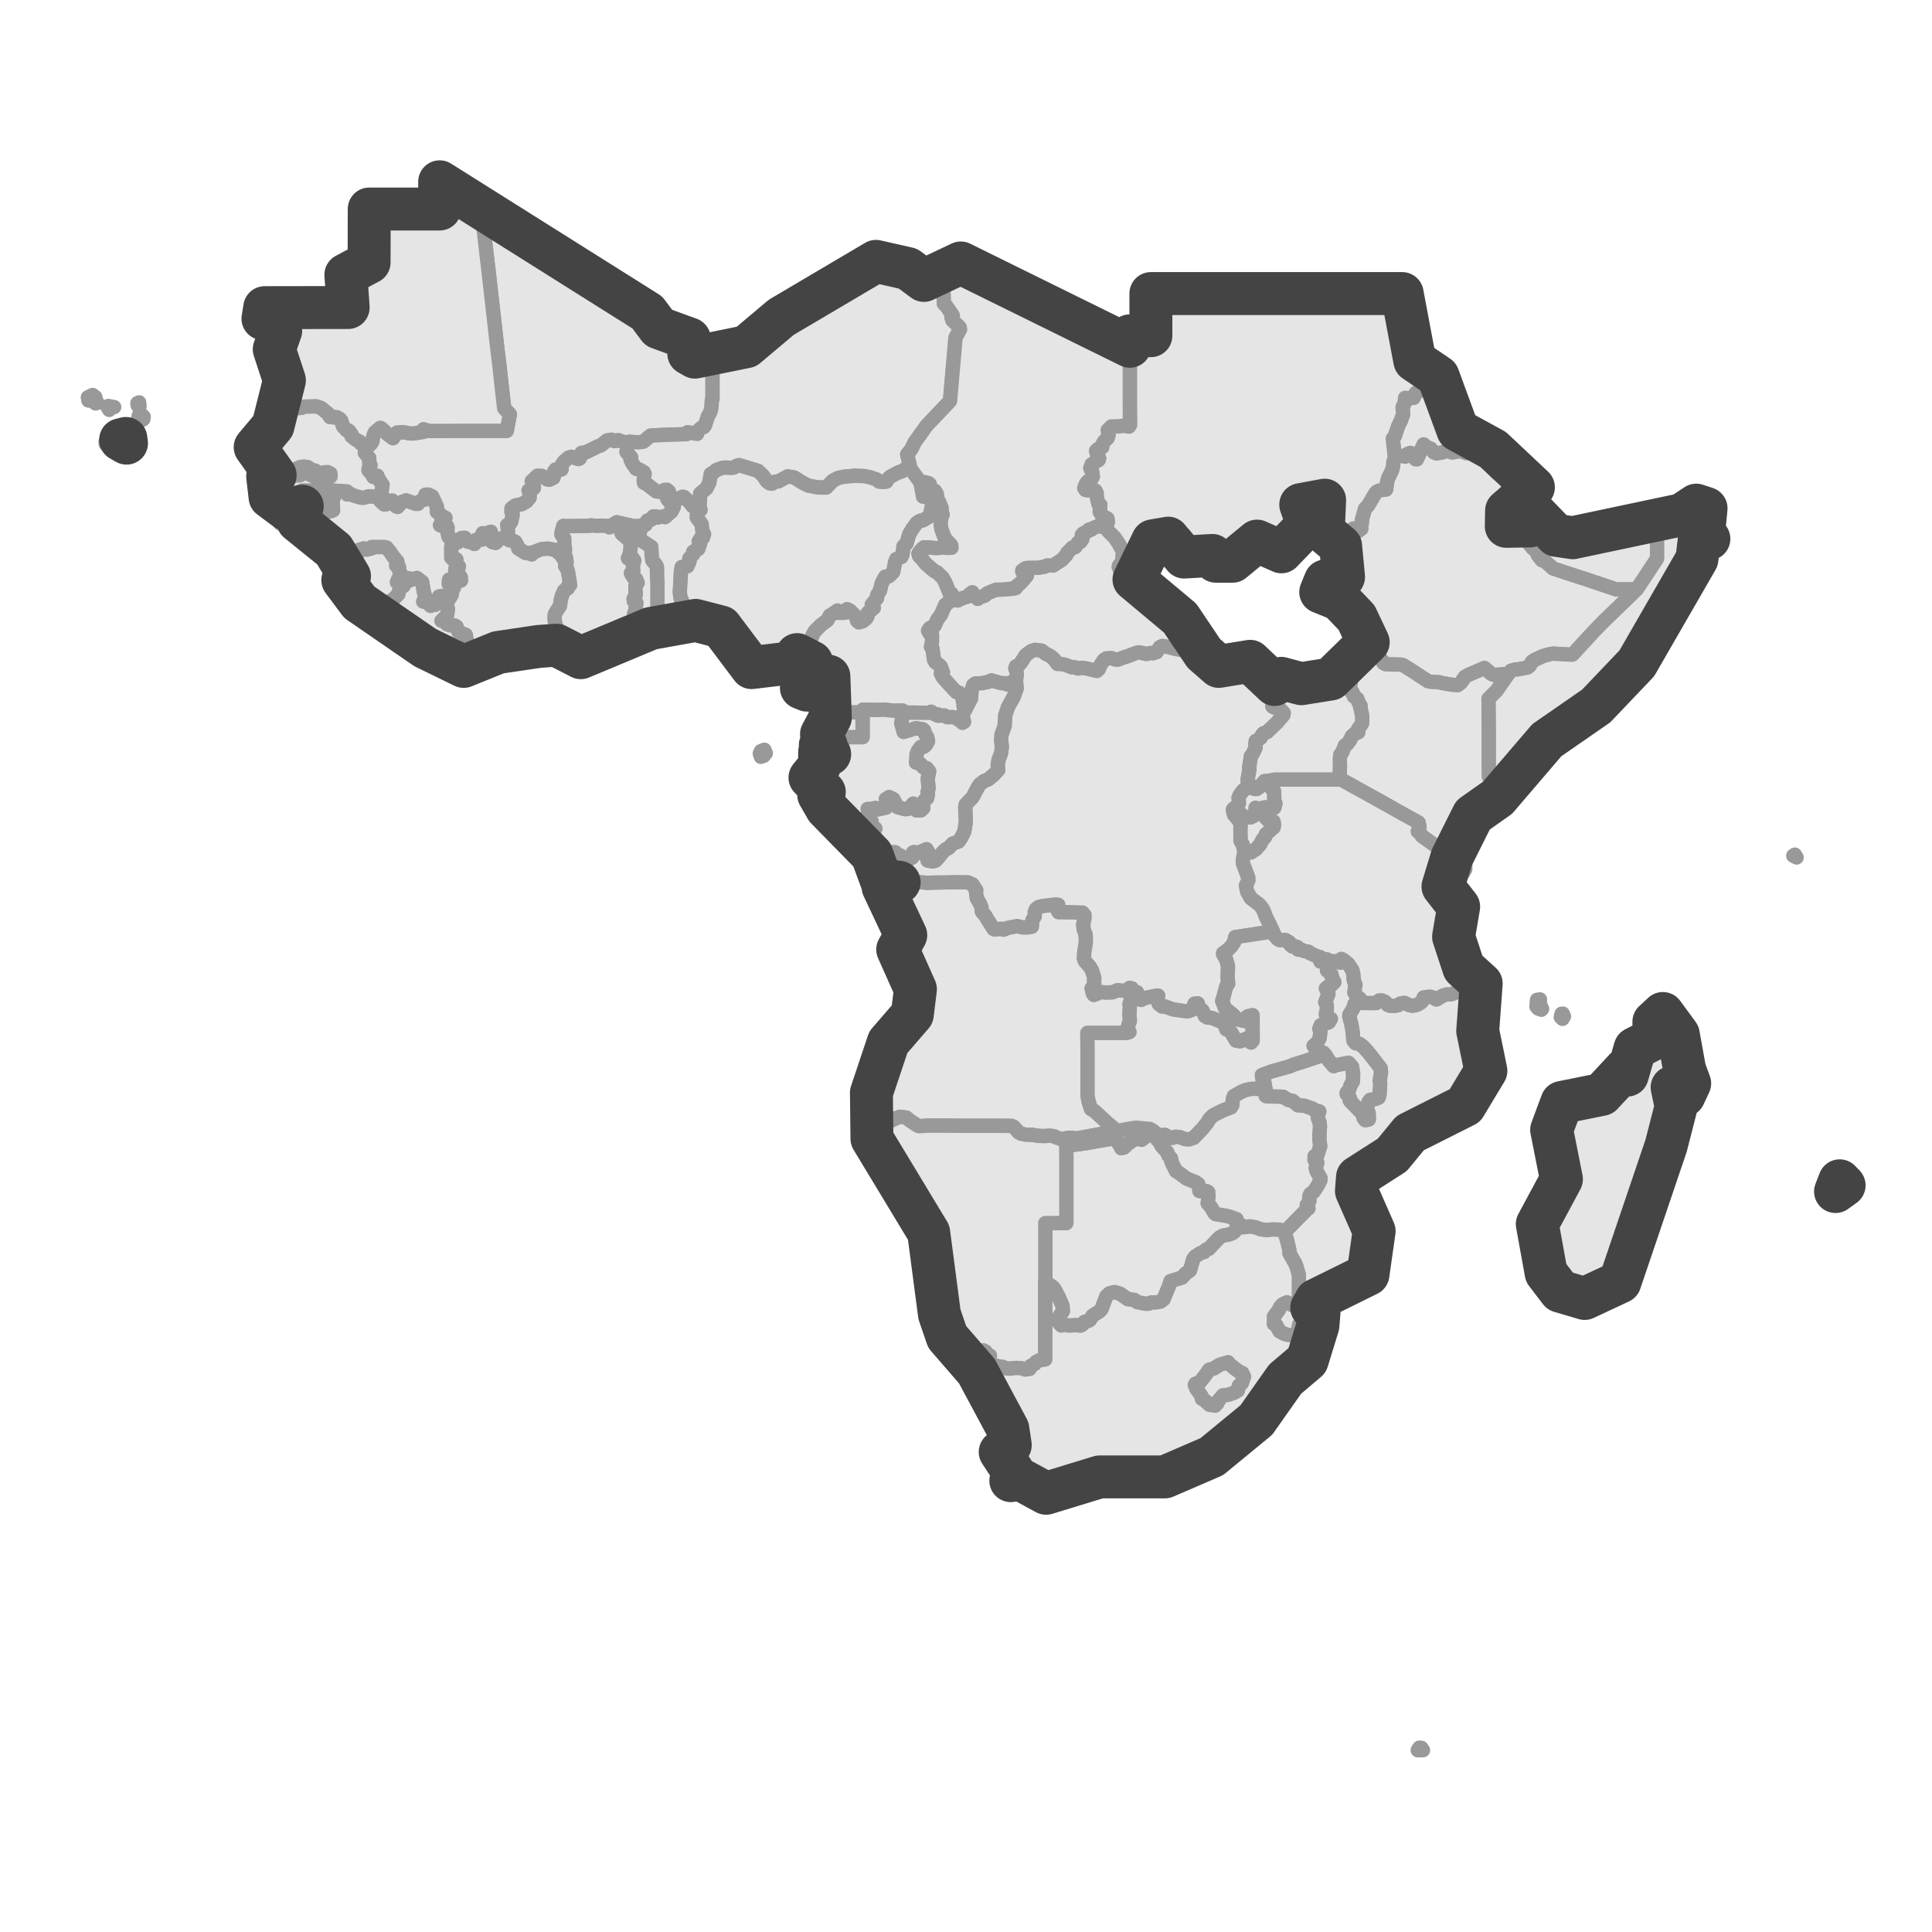<?xml version='1.0' encoding='UTF-8' ?>
<svg xmlns='http://www.w3.org/2000/svg' xmlns:xlink='http://www.w3.org/1999/xlink' class='svglite' width='144.00pt' height='144.00pt' viewBox='0 0 144.00 144.00'>
<defs>
  <style type='text/css'><![CDATA[
    .svglite line, .svglite polyline, .svglite polygon, .svglite path, .svglite rect, .svglite circle {
      fill: none;
      stroke: #000000;
      stroke-linecap: round;
      stroke-linejoin: round;
      stroke-miterlimit: 10.00;
    }
    .svglite text {
      white-space: pre;
    }
  ]]></style>
</defs>
<rect width='100%' height='100%' style='stroke: none; fill: #FFFFFF;'/>
<defs>
  <clipPath id='cpMC4wMHwxNDQuMDB8MC4wMHwxNDQuMDA='>
    <rect x='0.00' y='0.00' width='144.00' height='144.00' />
  </clipPath>
</defs>
<g clip-path='url(#cpMC4wMHwxNDQuMDB8MC4wMHwxNDQuMDA=)'>
</g>
<defs>
  <clipPath id='cpMC4wMHwxNDQuMDB8Ny43MHwxMzYuMzA='>
    <rect x='0.00' y='7.70' width='144.00' height='128.59' />
  </clipPath>
</defs>
<g clip-path='url(#cpMC4wMHwxNDQuMDB8Ny43MHwxMzYuMzA=)'>
<rect x='0.00' y='7.70' width='144.00' height='128.59' style='stroke-width: 1.07; stroke: #FFFFFF; fill: #FFFFFF;' />
</g>
<g clip-path='url(#cpMC4wMHwxNDQuMDB8MC4wMHwxNDQuMDA=)'>
</g>
<g clip-path='url(#cpMC4wMHwxNDQuMDB8Ny43MHwxMzYuMzA=)'>
<path d='M 84.19 73.64 L 84.31 74.48 L 84.19 74.84 L 84.22 74.98 L 84.18 75.60 L 84.22 76.08 L 84.10 76.42 L 84.05 76.67 L 84.19 76.92 L 83.99 76.99 L 82.73 76.99 L 81.05 76.99 L 81.06 78.25 L 81.06 79.77 L 81.06 81.65 L 81.15 82.13 L 81.32 82.66 L 81.57 82.80 L 82.59 83.74 L 83.26 84.30 L 82.07 84.52 L 80.17 84.87 L 79.97 84.81 L 79.69 84.80 L 79.11 84.90 L 78.74 84.79 L 78.56 84.69 L 78.25 84.65 L 77.80 84.68 L 77.37 84.66 L 76.96 84.59 L 76.49 84.58 L 76.09 84.50 L 75.92 84.40 L 75.56 83.99 L 75.41 83.92 L 74.53 83.91 L 73.08 83.91 L 71.88 83.91 L 70.67 83.90 L 69.14 83.90 L 68.52 83.94 L 68.39 83.90 L 67.80 83.51 L 67.55 83.30 L 67.07 83.24 L 66.86 83.32 L 66.20 83.63 L 65.68 83.62 L 65.36 83.56 L 65.19 83.65 L 64.94 83.68 L 65.00 83.09 L 65.06 82.82 L 65.02 81.70 L 64.95 81.45 L 65.29 81.14 L 65.46 80.53 L 65.79 79.57 L 65.94 78.63 L 66.14 78.18 L 66.21 77.68 L 66.76 77.03 L 66.89 76.64 L 67.17 76.44 L 67.57 76.24 L 67.86 75.87 L 68.00 75.61 L 68.15 75.12 L 68.15 74.61 L 68.25 73.93 L 68.23 73.73 L 68.08 73.46 L 68.06 73.27 L 67.77 72.93 L 67.70 72.67 L 67.44 72.27 L 67.37 72.00 L 67.24 71.80 L 67.16 71.31 L 66.91 70.77 L 67.00 70.70 L 67.48 70.20 L 67.51 69.70 L 67.06 68.77 L 66.70 67.91 L 66.64 67.47 L 66.16 66.90 L 65.97 66.53 L 65.82 66.11 L 66.59 65.98 L 67.02 65.76 L 67.39 65.78 L 67.50 65.75 L 68.46 65.74 L 69.12 65.80 L 69.67 65.78 L 71.21 65.75 L 72.14 65.76 L 72.48 65.91 L 72.77 66.35 L 72.75 66.51 L 72.81 66.94 L 73.09 67.44 L 73.16 67.64 L 73.19 67.95 L 73.46 68.27 L 73.60 68.52 L 74.06 69.24 L 74.13 69.27 L 74.65 69.22 L 74.80 69.29 L 75.09 69.16 L 75.82 69.02 L 76.21 69.12 L 76.59 69.12 L 76.90 69.07 L 76.95 68.57 L 77.12 68.29 L 77.12 67.98 L 77.20 67.77 L 77.41 67.60 L 77.75 67.52 L 78.70 67.41 L 78.88 67.44 L 78.78 67.74 L 78.90 67.98 L 79.82 67.99 L 80.69 68.02 L 80.84 68.21 L 80.83 68.49 L 80.74 68.91 L 80.78 69.29 L 80.92 69.65 L 80.94 70.21 L 80.82 70.96 L 80.79 71.43 L 80.86 71.63 L 81.23 72.05 L 81.40 72.33 L 81.57 72.89 L 81.54 73.14 L 81.57 73.36 L 81.53 73.50 L 81.37 73.67 L 81.45 74.03 L 81.53 74.15 L 81.71 74.09 L 81.98 73.93 L 82.37 73.97 L 82.91 73.96 L 83.29 73.80 L 83.98 73.86 L 84.19 73.64 Z' style='fill-rule: evenodd; fill: #E5E5E5; stroke-width: 1.07; stroke: #999999; stroke-linecap: butt;' />
<path d='M 65.68 65.59 L 65.59 65.39 L 65.67 65.13 L 65.62 64.91 L 65.37 64.40 L 65.66 64.05 L 65.83 64.02 L 65.95 63.79 L 66.35 63.66 L 66.60 63.50 L 66.73 63.52 L 67.03 63.82 L 66.65 63.98 L 66.24 64.39 L 66.05 64.51 L 66.17 64.63 L 66.14 65.49 L 65.68 65.59 Z' style='fill-rule: evenodd; fill: #E5E5E5; stroke-width: 1.07; stroke: #999999; stroke-linecap: butt;' />
<path d='M 94.56 60.30 L 94.36 60.68 L 94.43 60.76 L 94.36 60.97 L 94.50 61.11 L 94.92 61.22 L 94.97 61.43 L 94.93 61.68 L 94.76 61.73 L 94.68 61.90 L 94.36 62.17 L 94.29 62.39 L 94.11 62.58 L 93.92 62.95 L 93.61 63.30 L 93.24 63.54 L 92.75 63.53 L 92.63 62.97 L 92.46 62.68 L 92.45 61.82 L 92.47 61.33 L 92.14 60.93 L 92.13 60.80 L 92.22 60.62 L 92.58 60.73 L 92.73 60.94 L 93.21 60.92 L 93.48 60.79 L 93.55 60.53 L 93.58 60.20 L 93.91 60.32 L 94.06 60.22 L 94.33 60.16 L 94.56 60.30 Z' style='fill-rule: evenodd; fill: #E5E5E5; stroke-width: 1.07; stroke: #999999; stroke-linecap: butt;' />
<path d='M 52.11 38.10 L 51.94 38.41 L 51.94 38.57 L 52.30 39.07 L 52.36 39.56 L 52.48 39.81 L 52.40 40.08 L 52.24 40.10 L 52.08 40.35 L 52.19 40.52 L 52.05 40.92 L 51.68 41.12 L 51.69 41.29 L 51.38 41.63 L 51.40 41.84 L 51.24 42.21 L 50.81 42.27 L 50.75 42.69 L 50.73 43.22 L 50.67 44.12 L 50.72 44.52 L 50.83 44.74 L 50.77 44.87 L 50.77 45.46 L 50.75 45.73 L 50.81 45.95 L 50.75 46.13 L 50.71 46.49 L 50.04 46.55 L 49.31 46.66 L 49.00 46.73 L 49.25 46.61 L 49.19 46.40 L 48.93 45.99 L 48.94 45.69 L 49.00 45.50 L 49.00 43.49 L 48.97 43.04 L 48.96 42.27 L 48.91 42.13 L 48.62 41.78 L 48.57 41.45 L 48.54 40.77 L 47.67 40.20 L 47.65 40.16 L 47.68 39.65 L 47.86 39.21 L 47.99 39.07 L 48.12 39.10 L 48.25 38.80 L 48.52 38.73 L 48.69 38.49 L 48.90 38.49 L 48.96 38.57 L 49.37 38.50 L 49.56 38.54 L 50.05 38.11 L 50.21 37.78 L 50.24 37.62 L 50.16 37.33 L 50.34 37.21 L 50.67 37.13 L 50.86 37.02 L 50.98 37.04 L 51.40 37.43 L 51.64 37.74 L 51.88 37.85 L 52.11 38.10 Z' style='fill-rule: evenodd; fill: #E5E5E5; stroke-width: 1.07; stroke: #999999; stroke-linecap: butt;' />
<path d='M 46.79 33.04 L 46.70 33.69 L 47.05 34.09 L 47.00 34.25 L 47.12 34.51 L 47.42 34.94 L 47.62 34.98 L 47.98 35.18 L 48.05 35.31 L 47.98 35.78 L 48.00 35.98 L 48.17 36.05 L 48.91 36.62 L 49.26 36.66 L 49.52 36.51 L 49.71 36.50 L 49.85 36.62 L 49.95 36.89 L 49.70 37.02 L 49.74 37.18 L 50.21 37.78 L 50.05 38.11 L 49.56 38.54 L 49.37 38.50 L 48.96 38.57 L 48.90 38.49 L 48.69 38.49 L 48.52 38.73 L 48.25 38.80 L 48.12 39.10 L 47.99 39.07 L 47.86 39.21 L 47.21 39.21 L 46.34 39.02 L 45.97 38.93 L 45.77 39.05 L 45.67 39.18 L 45.42 39.31 L 45.34 39.21 L 44.81 39.18 L 44.51 39.20 L 44.03 39.16 L 43.93 39.20 L 42.11 39.22 L 41.99 39.20 L 41.87 39.62 L 41.85 39.84 L 42.06 40.14 L 42.07 40.64 L 42.12 40.91 L 42.09 41.31 L 42.20 41.59 L 42.01 41.67 L 41.74 41.26 L 41.57 41.16 L 41.47 41.01 L 40.81 40.89 L 40.34 40.94 L 39.73 41.18 L 39.63 41.33 L 39.32 41.21 L 39.16 41.22 L 38.62 40.88 L 38.58 40.70 L 38.41 40.39 L 38.16 40.27 L 37.97 40.28 L 37.75 40.10 L 37.82 39.88 L 37.86 39.56 L 37.80 39.13 L 38.03 38.99 L 38.10 38.87 L 38.21 38.37 L 38.11 38.12 L 38.12 37.89 L 38.41 37.67 L 38.89 37.57 L 39.23 37.38 L 39.47 37.09 L 39.48 36.71 L 39.39 36.56 L 39.79 36.37 L 39.79 36.24 L 39.63 35.86 L 40.07 35.45 L 40.38 35.46 L 40.81 35.74 L 40.98 35.74 L 41.25 35.60 L 41.30 35.42 L 41.30 35.14 L 41.41 34.99 L 41.66 35.04 L 41.85 34.98 L 41.84 34.81 L 41.92 34.55 L 42.07 34.36 L 42.37 34.11 L 42.58 34.04 L 43.12 34.21 L 43.21 34.16 L 43.34 33.75 L 43.66 33.71 L 44.55 33.27 L 44.80 33.18 L 45.25 32.82 L 45.60 32.77 L 45.81 32.88 L 46.08 32.80 L 46.79 33.04 Z' style='fill-rule: evenodd; fill: #E5E5E5; stroke-width: 1.07; stroke: #999999; stroke-linecap: butt;' />
<path d='M 86.22 84.54 L 86.17 84.73 L 86.26 84.93 L 86.42 85.09 L 86.59 85.42 L 87.01 85.89 L 87.09 86.12 L 87.29 86.34 L 87.31 86.57 L 87.66 87.29 L 87.77 87.34 L 88.46 87.85 L 89.11 88.10 L 89.31 88.24 L 89.37 88.38 L 89.40 88.77 L 89.95 88.78 L 90.06 88.85 L 90.07 89.22 L 90.02 89.69 L 90.29 90.00 L 90.50 90.39 L 90.61 90.49 L 91.37 90.61 L 91.72 90.70 L 92.17 90.87 L 92.15 91.14 L 92.28 91.27 L 92.49 91.29 L 92.69 91.47 L 92.32 91.50 L 92.13 91.60 L 92.03 91.79 L 91.86 91.92 L 91.63 92.01 L 91.14 92.10 L 90.87 92.26 L 90.09 93.09 L 89.90 93.14 L 89.75 93.32 L 89.46 93.41 L 89.10 93.65 L 88.94 93.85 L 88.70 94.69 L 88.36 94.94 L 88.10 95.23 L 87.25 95.49 L 87.16 95.79 L 86.73 96.84 L 86.51 97.01 L 86.15 97.08 L 85.81 97.08 L 85.61 97.17 L 85.42 97.18 L 84.76 97.06 L 84.54 96.89 L 84.07 96.84 L 83.48 96.43 L 83.08 96.31 L 82.70 96.40 L 82.47 96.61 L 82.10 97.58 L 81.95 97.74 L 81.43 98.08 L 81.24 98.38 L 81.11 98.46 L 80.83 98.53 L 80.68 98.73 L 80.53 98.81 L 80.23 98.77 L 79.63 98.80 L 79.31 98.74 L 79.11 98.80 L 78.95 98.63 L 78.92 98.16 L 79.22 97.72 L 79.19 97.33 L 78.90 96.66 L 78.62 96.12 L 78.48 95.94 L 77.91 95.54 L 77.91 94.26 L 77.91 93.35 L 77.91 92.00 L 77.91 91.16 L 79.47 91.16 L 79.48 91.11 L 79.48 89.54 L 79.48 88.25 L 79.48 86.33 L 79.47 85.37 L 79.88 85.35 L 81.11 85.18 L 81.81 85.05 L 82.82 84.88 L 83.14 84.91 L 83.39 85.23 L 83.58 85.58 L 83.77 85.53 L 84.08 85.23 L 84.44 84.99 L 84.81 84.83 L 85.08 84.95 L 85.49 84.65 L 85.67 84.59 L 86.22 84.54 Z' style='fill-rule: evenodd; fill: #E5E5E5; stroke-width: 1.07; stroke: #999999; stroke-linecap: butt;' />
<path d='M 82.44 39.32 L 82.61 39.59 L 83.07 40.05 L 83.38 40.50 L 83.68 41.05 L 83.70 41.23 L 83.64 41.81 L 83.60 41.93 L 83.40 42.17 L 83.39 42.27 L 83.53 42.44 L 83.51 42.63 L 83.74 42.77 L 84.12 42.80 L 84.47 42.87 L 84.59 42.96 L 84.52 43.19 L 84.70 43.46 L 84.96 43.54 L 85.40 43.62 L 85.58 43.70 L 85.83 43.98 L 86.13 44.22 L 86.20 44.35 L 86.11 44.68 L 86.41 44.97 L 87.22 45.39 L 87.45 45.57 L 87.66 45.84 L 87.96 46.07 L 87.87 46.35 L 88.05 46.64 L 88.20 46.96 L 88.53 47.07 L 89.10 47.42 L 89.30 47.67 L 89.37 48.19 L 89.60 48.47 L 89.15 48.33 L 88.99 48.36 L 88.68 48.55 L 87.66 48.38 L 86.94 48.20 L 86.64 48.15 L 86.45 48.24 L 86.21 48.61 L 85.92 48.70 L 85.78 48.67 L 85.45 48.75 L 84.93 48.63 L 84.74 48.65 L 84.00 48.93 L 83.74 49.01 L 83.32 49.17 L 83.16 49.17 L 82.85 49.06 L 82.45 49.08 L 82.28 49.20 L 82.06 49.52 L 81.89 49.89 L 81.76 50.01 L 80.94 49.82 L 80.60 49.78 L 80.36 49.83 L 80.07 49.73 L 79.88 49.74 L 79.44 49.57 L 79.19 49.51 L 78.82 49.49 L 78.56 49.14 L 78.30 48.91 L 77.94 48.73 L 77.64 48.50 L 77.15 48.44 L 76.87 48.53 L 76.47 48.82 L 76.10 49.39 L 75.89 49.62 L 75.73 49.67 L 75.68 49.81 L 75.77 50.03 L 75.79 50.29 L 75.73 50.73 L 75.75 51.04 L 75.54 50.81 L 75.29 50.88 L 75.04 51.01 L 74.97 50.93 L 74.60 50.92 L 73.90 50.72 L 73.68 50.82 L 73.22 50.92 L 72.70 50.95 L 72.54 51.07 L 72.42 51.46 L 72.38 52.06 L 71.93 52.94 L 71.81 52.62 L 71.80 52.37 L 71.74 52.15 L 71.74 51.94 L 71.49 51.64 L 71.28 51.59 L 70.79 51.07 L 70.27 50.49 L 70.12 50.19 L 70.28 50.11 L 70.10 49.66 L 69.70 49.34 L 69.61 49.17 L 69.50 48.36 L 69.38 48.20 L 69.46 47.86 L 69.46 47.28 L 69.28 47.20 L 69.17 47.01 L 69.30 46.81 L 69.66 46.63 L 69.85 46.19 L 70.12 45.83 L 70.45 45.08 L 70.66 44.93 L 70.82 44.67 L 71.40 44.75 L 71.69 44.59 L 72.24 44.42 L 72.28 44.28 L 72.47 44.14 L 72.57 44.32 L 72.88 44.63 L 73.04 44.50 L 73.40 44.39 L 73.60 44.21 L 74.24 43.95 L 74.70 43.94 L 75.51 43.87 L 75.72 43.82 L 75.79 43.66 L 75.97 43.54 L 76.22 43.28 L 76.54 42.89 L 76.19 42.60 L 76.19 42.52 L 76.44 42.35 L 76.60 42.32 L 77.42 42.31 L 77.87 42.23 L 78.05 42.14 L 78.48 42.15 L 79.16 41.71 L 79.49 41.34 L 79.53 41.22 L 79.93 40.81 L 80.14 40.77 L 80.35 40.44 L 80.51 40.40 L 80.66 40.19 L 80.63 39.87 L 80.73 39.76 L 81.04 39.61 L 81.16 39.47 L 81.34 39.47 L 81.46 39.36 L 81.87 39.20 L 82.44 39.32 Z' style='fill-rule: evenodd; fill: #E5E5E5; stroke-width: 1.07; stroke: #999999; stroke-linecap: butt;' />
<path d='M 42.20 41.59 L 42.24 41.90 L 42.12 42.17 L 42.28 42.41 L 42.35 42.66 L 42.50 43.59 L 42.34 43.69 L 42.33 43.85 L 42.05 44.03 L 41.88 44.42 L 41.79 44.78 L 41.74 45.17 L 41.46 45.59 L 41.35 45.80 L 41.34 46.23 L 41.41 46.52 L 41.78 47.63 L 42.05 47.70 L 42.11 47.96 L 42.04 48.36 L 41.80 48.46 L 41.69 48.44 L 41.46 48.33 L 41.48 48.09 L 41.35 48.12 L 41.17 48.44 L 40.35 48.30 L 40.17 48.18 L 40.09 48.28 L 39.11 48.37 L 38.73 48.43 L 38.54 48.32 L 38.47 48.44 L 37.68 48.50 L 37.13 48.63 L 36.14 49.02 L 35.67 49.16 L 35.33 49.36 L 35.06 49.45 L 34.75 49.63 L 34.56 49.67 L 34.52 49.61 L 34.49 48.93 L 34.53 48.52 L 34.62 48.47 L 34.75 48.13 L 34.79 47.78 L 34.71 47.32 L 34.17 47.11 L 34.02 46.70 L 33.88 46.62 L 33.53 46.61 L 33.30 46.52 L 33.14 46.34 L 32.90 46.27 L 33.22 45.96 L 33.33 45.81 L 33.38 45.38 L 33.16 44.68 L 33.08 44.62 L 33.17 44.55 L 33.49 44.62 L 33.67 44.30 L 33.65 44.13 L 33.83 43.80 L 33.82 43.69 L 33.44 43.52 L 33.47 43.20 L 33.77 43.14 L 34.13 43.18 L 34.35 43.27 L 34.34 43.03 L 34.19 42.79 L 33.93 42.68 L 33.94 42.38 L 34.20 42.22 L 33.98 42.05 L 34.01 41.69 L 33.80 41.72 L 33.63 41.57 L 33.63 40.74 L 33.86 40.51 L 34.14 40.40 L 34.38 40.10 L 34.64 40.08 L 34.85 40.36 L 35.26 40.45 L 35.36 40.54 L 35.50 40.23 L 35.91 40.22 L 35.91 39.96 L 35.97 39.74 L 36.11 39.85 L 36.36 39.87 L 36.33 39.71 L 36.59 39.63 L 36.70 40.14 L 36.62 40.33 L 36.69 40.40 L 36.94 40.46 L 37.24 40.16 L 37.48 40.09 L 37.75 40.10 L 37.97 40.28 L 38.16 40.27 L 38.41 40.39 L 38.58 40.70 L 38.62 40.88 L 39.16 41.22 L 39.32 41.21 L 39.63 41.33 L 39.73 41.18 L 40.34 40.94 L 40.81 40.89 L 41.47 41.01 L 41.57 41.16 L 41.74 41.26 L 42.01 41.67 L 42.20 41.59 Z' style='fill-rule: evenodd; fill: #E5E5E5; stroke-width: 1.07; stroke: #999999; stroke-linecap: butt;' />
<path d='M 70.82 44.67 L 70.66 44.93 L 70.45 45.08 L 70.12 45.83 L 69.85 46.19 L 69.66 46.63 L 69.30 46.81 L 69.17 47.01 L 69.28 47.20 L 69.46 47.28 L 69.46 47.86 L 69.38 48.20 L 69.50 48.36 L 69.61 49.17 L 69.70 49.34 L 70.10 49.66 L 70.28 50.11 L 70.12 50.19 L 70.27 50.49 L 70.79 51.07 L 71.28 51.59 L 71.49 51.64 L 71.74 51.94 L 71.74 52.15 L 71.80 52.37 L 71.81 52.62 L 71.93 52.94 L 71.77 53.20 L 71.78 53.50 L 71.86 53.80 L 71.74 53.88 L 71.60 53.75 L 71.23 53.50 L 71.01 53.45 L 70.60 53.46 L 70.38 53.33 L 69.91 53.35 L 69.87 53.24 L 69.69 53.25 L 69.40 53.05 L 69.26 53.13 L 67.38 53.11 L 67.26 52.96 L 66.71 52.98 L 65.91 52.90 L 65.24 52.92 L 64.32 52.90 L 64.29 53.10 L 62.16 53.10 L 61.99 53.03 L 61.88 52.89 L 61.91 52.52 L 62.01 51.93 L 62.11 51.67 L 62.00 51.31 L 61.67 50.95 L 61.49 50.54 L 61.61 50.42 L 61.78 50.41 L 61.56 50.18 L 61.40 50.22 L 61.29 50.34 L 60.62 50.08 L 60.58 49.86 L 60.47 49.53 L 60.49 49.35 L 60.24 49.31 L 60.07 49.40 L 59.88 49.27 L 59.92 49.03 L 59.96 48.91 L 60.30 48.33 L 60.52 47.42 L 60.71 47.06 L 61.20 46.57 L 61.66 46.23 L 61.85 45.87 L 61.99 45.80 L 62.42 45.50 L 62.52 45.67 L 62.95 45.67 L 63.14 45.40 L 63.36 45.51 L 63.82 45.97 L 63.89 46.27 L 64.01 46.38 L 64.28 46.31 L 64.52 46.13 L 64.64 45.97 L 64.68 45.67 L 65.12 45.31 L 64.97 45.07 L 65.37 44.57 L 65.38 44.35 L 65.59 44.01 L 65.71 43.48 L 65.98 42.98 L 66.26 42.94 L 66.57 42.63 L 66.72 41.87 L 66.80 41.67 L 67.19 41.50 L 67.26 41.33 L 67.34 40.71 L 67.57 40.50 L 67.76 39.82 L 68.02 39.39 L 68.32 38.98 L 68.58 38.81 L 68.81 38.77 L 69.37 38.42 L 69.37 38.05 L 69.43 37.89 L 69.48 37.45 L 69.31 37.15 L 69.15 37.08 L 68.80 37.02 L 68.59 35.92 L 68.87 35.92 L 69.22 36.01 L 69.30 36.08 L 69.35 36.33 L 69.47 36.47 L 69.69 36.59 L 69.83 36.83 L 69.88 37.20 L 70.02 37.45 L 70.19 37.86 L 70.19 38.18 L 70.26 38.35 L 70.16 38.62 L 70.11 39.02 L 70.17 39.43 L 70.38 40.01 L 70.50 40.21 L 70.90 40.63 L 70.92 40.83 L 70.57 40.84 L 70.37 40.80 L 69.81 40.86 L 69.08 40.80 L 68.87 40.80 L 68.71 40.93 L 68.46 41.26 L 68.50 41.42 L 68.77 41.71 L 69.01 42.02 L 69.64 42.56 L 69.85 42.66 L 70.25 43.04 L 70.46 43.41 L 70.76 44.15 L 70.93 44.25 L 70.94 44.45 L 70.82 44.67 Z' style='fill-rule: evenodd; fill: #E5E5E5; stroke-width: 1.07; stroke: #999999; stroke-linecap: butt;' />
<path d='M 89.60 48.47 L 89.73 48.70 L 90.01 48.89 L 90.20 49.20 L 90.51 49.38 L 90.84 49.67 L 91.21 49.71 L 91.68 49.42 L 92.02 49.45 L 92.35 49.61 L 92.47 49.60 L 92.72 49.43 L 92.85 49.26 L 92.98 49.22 L 93.18 49.29 L 93.34 49.46 L 93.48 49.70 L 93.99 50.25 L 94.49 50.48 L 94.57 50.77 L 94.88 50.81 L 95.01 51.02 L 95.12 51.15 L 94.99 51.35 L 94.87 51.73 L 94.98 51.85 L 95.02 52.03 L 94.90 52.30 L 94.84 52.65 L 95.00 52.74 L 95.20 52.73 L 95.39 52.92 L 95.48 52.92 L 95.69 53.14 L 95.66 53.30 L 95.17 53.87 L 94.44 54.57 L 94.19 54.65 L 94.07 54.78 L 93.98 54.98 L 93.76 55.16 L 93.60 55.23 L 93.57 55.46 L 93.59 55.73 L 93.34 56.25 L 93.24 56.36 L 93.11 57.21 L 93.13 57.36 L 93.00 58.06 L 93.02 58.70 L 92.67 58.91 L 92.42 59.23 L 92.32 59.45 L 92.35 59.88 L 92.28 60.03 L 91.92 60.30 L 91.89 60.37 L 91.99 60.74 L 92.13 60.80 L 92.14 60.93 L 92.47 61.33 L 92.45 61.82 L 92.46 62.68 L 92.63 62.97 L 92.75 63.53 L 92.63 64.13 L 92.65 64.37 L 93.05 65.42 L 93.05 65.61 L 92.87 66.01 L 92.96 66.46 L 93.23 66.94 L 93.85 67.41 L 94.02 67.60 L 94.18 67.86 L 94.33 68.27 L 94.82 69.28 L 94.87 69.42 L 93.32 69.66 L 92.07 69.85 L 91.99 70.22 L 91.79 70.52 L 91.51 70.81 L 91.17 71.05 L 91.17 71.13 L 91.39 71.50 L 91.53 72.00 L 91.50 72.89 L 91.55 73.32 L 91.40 73.53 L 91.17 74.40 L 91.10 74.60 L 91.30 75.12 L 91.45 75.27 L 91.88 75.61 L 92.22 75.97 L 92.79 76.10 L 92.91 76.02 L 92.89 75.84 L 93.00 75.74 L 93.36 75.66 L 93.37 77.57 L 93.25 77.71 L 93.14 77.64 L 93.11 77.46 L 92.99 77.38 L 92.43 77.62 L 92.13 77.57 L 91.76 76.96 L 91.60 76.77 L 91.40 76.73 L 91.29 76.40 L 91.10 76.18 L 90.31 75.87 L 89.98 75.84 L 89.80 75.73 L 89.63 75.33 L 89.34 75.08 L 89.27 74.79 L 89.04 74.81 L 88.88 75.26 L 88.54 75.38 L 88.33 75.37 L 87.43 75.24 L 86.79 75.01 L 86.62 75.03 L 86.36 74.82 L 86.26 74.48 L 86.32 74.22 L 86.11 74.23 L 85.29 74.40 L 85.06 74.53 L 84.76 74.43 L 84.86 74.24 L 84.74 73.96 L 84.45 73.88 L 84.36 73.67 L 84.19 73.64 L 83.98 73.86 L 83.29 73.80 L 82.91 73.96 L 82.37 73.97 L 81.98 73.93 L 81.71 74.09 L 81.53 74.15 L 81.45 74.03 L 81.37 73.67 L 81.53 73.50 L 81.57 73.36 L 81.54 73.14 L 81.57 72.89 L 81.40 72.33 L 81.23 72.05 L 80.86 71.63 L 80.79 71.43 L 80.82 70.96 L 80.94 70.21 L 80.92 69.65 L 80.78 69.29 L 80.74 68.91 L 80.83 68.49 L 80.84 68.21 L 80.69 68.02 L 79.82 67.99 L 78.90 67.98 L 78.78 67.74 L 78.88 67.44 L 78.70 67.41 L 77.75 67.52 L 77.41 67.60 L 77.20 67.77 L 77.12 67.98 L 77.12 68.29 L 76.95 68.57 L 76.90 69.07 L 76.59 69.12 L 76.21 69.12 L 75.82 69.02 L 75.09 69.16 L 74.80 69.29 L 74.65 69.22 L 74.13 69.27 L 74.06 69.24 L 73.60 68.52 L 73.46 68.27 L 73.19 67.95 L 73.16 67.64 L 73.09 67.44 L 72.81 66.94 L 72.75 66.51 L 72.77 66.35 L 72.48 65.91 L 72.14 65.76 L 71.21 65.75 L 69.67 65.78 L 69.12 65.80 L 68.46 65.74 L 67.50 65.75 L 67.39 65.78 L 67.02 65.76 L 66.92 65.71 L 66.59 65.78 L 66.41 65.91 L 66.15 65.98 L 65.99 65.95 L 65.68 65.59 L 66.14 65.49 L 66.17 64.63 L 66.05 64.51 L 66.24 64.39 L 66.65 63.98 L 67.03 63.82 L 67.13 63.77 L 67.26 63.93 L 67.57 64.14 L 68.00 63.90 L 68.05 63.53 L 68.14 63.50 L 68.40 63.58 L 69.06 63.29 L 69.20 63.53 L 69.07 63.74 L 69.14 64.13 L 69.49 64.21 L 69.72 64.15 L 69.93 63.93 L 70.23 63.55 L 70.48 63.30 L 70.69 63.21 L 71.01 62.87 L 71.44 62.72 L 71.63 62.45 L 71.87 61.98 L 71.98 61.29 L 71.94 60.11 L 71.98 59.95 L 72.49 59.42 L 72.87 58.69 L 73.03 58.45 L 73.38 58.19 L 73.65 58.09 L 74.07 57.74 L 74.40 57.38 L 74.36 56.96 L 74.43 56.60 L 74.61 56.15 L 74.67 55.67 L 74.61 55.17 L 74.64 54.76 L 74.88 54.10 L 74.91 53.35 L 75.12 52.71 L 75.56 51.91 L 75.77 51.32 L 75.75 51.04 L 75.73 50.73 L 75.79 50.29 L 75.77 50.03 L 75.68 49.81 L 75.73 49.67 L 75.89 49.62 L 76.10 49.39 L 76.47 48.82 L 76.87 48.53 L 77.15 48.44 L 77.64 48.50 L 77.94 48.73 L 78.30 48.91 L 78.56 49.14 L 78.82 49.49 L 79.19 49.51 L 79.44 49.57 L 79.88 49.74 L 80.07 49.73 L 80.36 49.83 L 80.60 49.78 L 80.94 49.82 L 81.76 50.01 L 81.89 49.89 L 82.06 49.52 L 82.28 49.20 L 82.45 49.08 L 82.85 49.06 L 83.16 49.17 L 83.32 49.17 L 83.74 49.01 L 84.00 48.93 L 84.74 48.65 L 84.93 48.63 L 85.45 48.75 L 85.78 48.67 L 85.92 48.70 L 86.21 48.61 L 86.45 48.24 L 86.64 48.15 L 86.94 48.20 L 87.66 48.38 L 88.68 48.55 L 88.99 48.36 L 89.15 48.33 L 89.60 48.47 Z' style='fill-rule: evenodd; fill: #E5E5E5; stroke-width: 1.07; stroke: #999999; stroke-linecap: butt;' />
<path d='M 75.75 51.04 L 75.77 51.32 L 75.56 51.91 L 75.12 52.71 L 74.91 53.35 L 74.88 54.10 L 74.64 54.76 L 74.61 55.17 L 74.67 55.67 L 74.61 56.15 L 74.43 56.60 L 74.36 56.96 L 74.40 57.38 L 74.07 57.74 L 73.65 58.09 L 73.38 58.19 L 73.03 58.45 L 72.87 58.69 L 72.49 59.42 L 71.98 59.95 L 71.94 60.11 L 71.98 61.29 L 71.87 61.98 L 71.63 62.45 L 71.44 62.72 L 71.01 62.87 L 70.69 63.21 L 70.48 63.30 L 70.23 63.55 L 69.93 63.93 L 69.72 64.15 L 69.49 64.21 L 69.14 64.13 L 69.07 63.74 L 69.20 63.53 L 69.06 63.29 L 68.40 63.58 L 68.14 63.50 L 68.05 63.53 L 68.00 63.90 L 67.57 64.14 L 67.26 63.93 L 67.13 63.77 L 67.03 63.82 L 66.73 63.52 L 66.60 63.50 L 66.35 63.66 L 65.95 63.79 L 65.83 64.02 L 65.66 64.05 L 65.37 64.40 L 65.17 64.18 L 65.00 63.89 L 64.99 63.71 L 64.82 63.50 L 64.39 63.14 L 64.34 63.02 L 63.97 62.69 L 64.07 62.44 L 64.22 62.25 L 64.56 62.06 L 64.84 62.32 L 65.10 62.34 L 65.16 62.23 L 65.08 62.08 L 65.24 61.75 L 65.00 61.61 L 64.85 61.44 L 64.96 61.22 L 64.77 61.02 L 64.61 60.99 L 64.72 60.61 L 64.67 60.29 L 64.91 60.29 L 65.26 60.21 L 65.44 60.32 L 66.04 60.19 L 66.09 59.84 L 66.02 59.56 L 66.27 59.40 L 66.59 59.56 L 66.90 60.16 L 67.48 60.31 L 67.65 60.29 L 67.89 60.11 L 68.07 59.89 L 68.15 59.93 L 68.31 60.26 L 68.31 60.40 L 68.63 60.40 L 68.81 60.23 L 68.75 60.01 L 68.89 59.67 L 69.10 59.49 L 69.16 59.21 L 69.13 59.03 L 69.21 58.74 L 69.14 58.05 L 69.25 57.49 L 69.07 57.26 L 68.82 57.19 L 68.60 56.94 L 68.27 56.84 L 68.31 56.22 L 68.41 55.96 L 68.63 55.67 L 68.86 55.65 L 69.00 55.53 L 69.17 55.24 L 69.10 54.94 L 68.97 54.75 L 68.87 54.44 L 68.77 54.36 L 68.26 54.28 L 67.35 54.56 L 67.17 53.92 L 67.24 53.49 L 67.38 53.11 L 69.26 53.13 L 69.40 53.05 L 69.69 53.25 L 69.87 53.24 L 69.91 53.35 L 70.38 53.33 L 70.60 53.46 L 71.01 53.45 L 71.23 53.50 L 71.60 53.75 L 71.74 53.88 L 71.86 53.80 L 71.78 53.50 L 71.77 53.20 L 71.93 52.94 L 72.38 52.06 L 72.42 51.46 L 72.54 51.07 L 72.70 50.95 L 73.22 50.92 L 73.68 50.82 L 73.90 50.72 L 74.60 50.92 L 74.97 50.93 L 75.04 51.01 L 75.29 50.88 L 75.54 50.81 L 75.75 51.04 Z' style='fill-rule: evenodd; fill: #E5E5E5; stroke-width: 1.07; stroke: #999999; stroke-linecap: butt;' />
<path d='M 116.48 75.55 L 116.57 75.76 L 116.46 75.94 L 116.33 75.81 L 116.39 75.56 L 116.48 75.55 Z' style='fill-rule: evenodd; fill: #E5E5E5; stroke-width: 1.07; stroke: #999999; stroke-linecap: butt;' />
<path d='M 114.89 75.26 L 114.64 75.17 L 114.52 75.03 L 114.56 74.52 L 114.78 74.49 L 114.76 74.81 L 114.94 75.20 L 114.89 75.26 Z' style='fill-rule: evenodd; fill: #E5E5E5; stroke-width: 1.07; stroke: #999999; stroke-linecap: butt;' />
<path d='M 8.17 33.12 L 8.04 33.18 L 7.88 33.10 L 7.87 32.93 L 8.13 32.87 L 8.17 33.12 Z' style='fill-rule: evenodd; fill: #E5E5E5; stroke-width: 1.07; stroke: #999999; stroke-linecap: butt;' />
<path d='M 9.94 32.68 L 9.83 32.62 L 9.90 32.39 L 10.01 32.40 L 10.04 32.63 L 9.94 32.68 Z' style='fill-rule: evenodd; fill: #E5E5E5; stroke-width: 1.07; stroke: #999999; stroke-linecap: butt;' />
<path d='M 9.53 32.88 L 9.43 33.03 L 9.12 32.96 L 8.99 32.78 L 9.04 32.51 L 9.12 32.47 L 9.38 32.68 L 9.53 32.88 Z' style='fill-rule: evenodd; fill: #E5E5E5; stroke-width: 1.07; stroke: #999999; stroke-linecap: butt;' />
<path d='M 10.35 30.95 L 10.62 30.97 L 10.71 31.06 L 10.68 31.25 L 10.51 31.34 L 10.29 31.25 L 10.35 30.95 Z' style='fill-rule: evenodd; fill: #E5E5E5; stroke-width: 1.07; stroke: #999999; stroke-linecap: butt;' />
<path d='M 8.51 30.34 L 8.27 30.38 L 8.14 30.55 L 8.02 30.35 L 8.06 30.26 L 8.51 30.34 Z' style='fill-rule: evenodd; fill: #E5E5E5; stroke-width: 1.07; stroke: #999999; stroke-linecap: butt;' />
<path d='M 10.40 30.28 L 10.26 30.22 L 10.24 30.05 L 10.37 29.99 L 10.40 30.28 Z' style='fill-rule: evenodd; fill: #E5E5E5; stroke-width: 1.07; stroke: #999999; stroke-linecap: butt;' />
<path d='M 7.26 30.03 L 7.12 30.07 L 6.97 29.95 L 7.18 29.87 L 7.26 30.03 Z' style='fill-rule: evenodd; fill: #E5E5E5; stroke-width: 1.07; stroke: #999999; stroke-linecap: butt;' />
<path d='M 6.81 29.83 L 6.59 29.85 L 6.55 29.61 L 6.90 29.44 L 7.11 29.60 L 6.81 29.83 Z' style='fill-rule: evenodd; fill: #E5E5E5; stroke-width: 1.07; stroke: #999999; stroke-linecap: butt;' />
<path d='M 109.66 31.80 L 109.83 31.79 L 110.08 31.91 L 110.07 31.98 L 109.58 31.97 L 109.55 31.83 L 109.35 31.65 L 109.50 31.52 L 109.65 31.64 L 109.66 31.80 Z' style='fill-rule: evenodd; fill: #E5E5E5; stroke-width: 1.07; stroke: #999999; stroke-linecap: butt;' />
<path d='M 103.96 34.07 L 103.81 32.69 L 103.96 32.50 L 104.21 31.75 L 104.42 31.33 L 104.58 30.86 L 104.54 30.34 L 104.68 30.06 L 104.73 29.65 L 104.98 29.68 L 105.36 29.65 L 105.51 29.30 L 105.98 29.01 L 106.68 28.83 L 106.88 28.62 L 106.95 28.45 L 107.25 28.16 L 107.72 29.07 L 107.91 29.61 L 108.08 30.17 L 108.21 31.02 L 108.33 31.45 L 108.53 31.66 L 108.66 32.06 L 108.85 32.19 L 109.00 32.56 L 109.22 32.16 L 109.50 32.37 L 109.57 32.66 L 109.76 32.87 L 110.12 32.95 L 110.44 33.08 L 110.70 33.30 L 111.29 33.50 L 111.77 34.09 L 112.05 34.50 L 112.97 35.12 L 113.13 35.42 L 113.21 35.71 L 113.41 35.70 L 113.74 36.02 L 113.84 36.26 L 114.11 36.35 L 114.29 36.32 L 114.35 36.50 L 113.98 36.64 L 113.79 36.96 L 113.64 37.03 L 113.34 36.81 L 113.18 36.89 L 112.80 36.41 L 112.51 36.23 L 112.22 35.76 L 111.99 35.55 L 111.58 35.26 L 111.21 34.89 L 110.92 34.50 L 110.65 34.24 L 110.26 34.12 L 109.79 33.79 L 109.66 33.75 L 109.27 33.78 L 109.05 33.69 L 108.70 33.63 L 108.29 33.73 L 108.17 33.72 L 107.98 33.48 L 107.57 33.71 L 107.08 33.80 L 106.88 33.73 L 106.64 33.45 L 106.29 33.31 L 106.11 33.13 L 105.61 34.24 L 105.51 34.23 L 105.27 33.89 L 105.12 33.76 L 104.92 33.83 L 104.75 34.04 L 104.42 33.98 L 103.96 34.07 Z' style='fill-rule: evenodd; fill: #E5E5E5; stroke-width: 1.07; stroke: #999999; stroke-linecap: butt;' />
<path d='M 113.18 36.89 L 112.58 37.76 L 112.29 38.06 L 112.22 38.27 L 112.22 38.55 L 112.27 39.23 L 112.52 39.29 L 113.07 39.19 L 113.46 39.07 L 113.62 39.07 L 113.82 39.18 L 114.04 39.20 L 113.62 39.79 L 113.82 40.19 L 113.91 40.45 L 114.27 40.89 L 114.45 40.96 L 114.64 41.39 L 114.92 41.75 L 115.14 41.81 L 115.77 42.37 L 117.14 42.82 L 118.19 43.16 L 119.35 43.55 L 120.33 43.88 L 120.43 43.92 L 122.00 43.92 L 120.71 45.17 L 119.55 46.29 L 118.78 47.08 L 118.00 47.93 L 117.22 48.78 L 117.17 48.80 L 115.78 48.72 L 115.56 48.75 L 115.01 48.90 L 114.36 49.20 L 114.19 49.33 L 114.00 49.65 L 113.84 49.76 L 113.15 49.89 L 112.95 49.90 L 112.62 50.00 L 112.40 50.26 L 112.17 50.25 L 111.36 50.31 L 111.15 50.23 L 110.64 49.79 L 109.46 50.30 L 109.19 50.45 L 108.90 50.88 L 108.64 51.07 L 108.22 51.04 L 107.47 50.91 L 107.24 50.85 L 106.64 50.82 L 106.42 50.77 L 105.31 50.04 L 104.56 49.57 L 104.44 49.54 L 103.27 49.51 L 103.11 49.42 L 103.01 49.24 L 102.76 48.95 L 102.75 48.72 L 102.82 48.40 L 102.74 48.10 L 102.30 47.99 L 102.07 48.07 L 101.98 47.87 L 101.69 47.58 L 101.54 47.29 L 101.50 47.00 L 101.31 46.60 L 101.11 46.03 L 100.87 45.84 L 100.75 45.65 L 100.43 45.49 L 100.09 45.14 L 100.02 44.91 L 99.83 44.69 L 99.46 44.44 L 98.77 44.30 L 98.44 44.13 L 98.43 44.00 L 98.78 43.30 L 99.06 43.22 L 99.65 43.24 L 99.91 43.22 L 100.14 43.00 L 100.15 42.74 L 100.11 41.62 L 100.18 41.20 L 100.28 40.90 L 100.45 40.57 L 100.48 40.37 L 100.42 39.94 L 100.67 39.53 L 100.89 39.38 L 101.20 39.60 L 101.46 39.41 L 101.44 39.26 L 101.51 38.94 L 101.50 38.76 L 101.74 37.91 L 101.96 37.69 L 102.50 36.77 L 102.62 36.64 L 102.85 36.54 L 103.31 36.48 L 103.39 35.90 L 103.47 35.62 L 103.75 35.06 L 103.84 34.72 L 103.84 34.49 L 103.96 34.07 L 104.42 33.98 L 104.75 34.04 L 104.92 33.83 L 105.12 33.76 L 105.27 33.89 L 105.51 34.23 L 105.61 34.24 L 106.11 33.13 L 106.29 33.31 L 106.64 33.45 L 106.88 33.73 L 107.08 33.80 L 107.57 33.71 L 107.98 33.48 L 108.17 33.72 L 108.29 33.73 L 108.70 33.63 L 109.05 33.69 L 109.27 33.78 L 109.66 33.75 L 109.79 33.79 L 110.26 34.12 L 110.65 34.24 L 110.92 34.50 L 111.21 34.89 L 111.58 35.26 L 111.99 35.55 L 112.22 35.76 L 112.51 36.23 L 112.80 36.41 L 113.18 36.89 Z' style='fill-rule: evenodd; fill: #E5E5E5; stroke-width: 1.07; stroke: #999999; stroke-linecap: butt;' />
<path d='M 67.38 53.11 L 67.24 53.49 L 67.17 53.92 L 67.35 54.56 L 68.26 54.28 L 68.77 54.36 L 68.87 54.44 L 68.97 54.75 L 69.10 54.94 L 69.17 55.24 L 69.00 55.53 L 68.86 55.65 L 68.63 55.67 L 68.41 55.96 L 68.31 56.22 L 68.27 56.84 L 68.60 56.94 L 68.82 57.19 L 69.07 57.26 L 69.25 57.49 L 69.14 58.05 L 69.21 58.74 L 69.13 59.03 L 69.16 59.21 L 69.10 59.49 L 68.89 59.67 L 68.75 60.01 L 68.81 60.23 L 68.63 60.40 L 68.31 60.40 L 68.31 60.26 L 68.15 59.93 L 68.07 59.89 L 67.89 60.11 L 67.65 60.29 L 67.48 60.31 L 66.90 60.16 L 66.59 59.56 L 66.27 59.40 L 66.02 59.56 L 66.09 59.84 L 66.04 60.19 L 65.44 60.32 L 65.26 60.21 L 64.91 60.29 L 64.67 60.29 L 64.72 60.61 L 64.61 60.99 L 64.77 61.02 L 64.96 61.22 L 64.85 61.44 L 65.00 61.61 L 65.24 61.75 L 65.08 62.08 L 65.16 62.23 L 65.10 62.34 L 64.84 62.32 L 64.56 62.06 L 64.22 62.25 L 64.07 62.44 L 63.97 62.69 L 63.82 62.55 L 63.69 62.29 L 63.20 61.87 L 63.11 61.68 L 62.74 61.26 L 62.20 60.85 L 61.81 60.48 L 62.19 60.59 L 62.13 60.44 L 61.60 60.25 L 61.46 59.93 L 61.09 59.51 L 61.02 59.24 L 61.12 59.09 L 61.44 59.04 L 61.32 58.89 L 61.14 58.94 L 60.94 58.70 L 60.72 58.56 L 60.42 58.01 L 60.37 57.96 L 60.33 57.63 L 60.53 57.60 L 60.75 57.50 L 61.09 57.07 L 61.15 56.61 L 61.09 56.06 L 61.26 56.20 L 61.78 56.38 L 61.84 56.21 L 61.48 56.05 L 61.36 55.95 L 61.14 55.55 L 61.40 55.47 L 61.59 55.61 L 61.60 55.29 L 61.55 54.89 L 61.82 54.83 L 62.04 55.01 L 62.24 54.94 L 64.29 54.94 L 64.29 53.10 L 64.32 52.90 L 65.24 52.92 L 65.91 52.90 L 66.71 52.98 L 67.26 52.96 L 67.38 53.11 Z' style='fill-rule: evenodd; fill: #E5E5E5; stroke-width: 1.07; stroke: #999999; stroke-linecap: butt;' />
<path d='M 46.34 39.02 L 46.46 39.16 L 46.42 39.37 L 46.30 39.65 L 46.35 39.78 L 46.78 40.16 L 47.01 40.40 L 47.00 40.89 L 46.95 41.26 L 46.81 41.61 L 46.90 41.66 L 47.15 41.59 L 47.28 41.78 L 47.18 42.16 L 47.21 42.58 L 47.03 42.72 L 47.20 43.01 L 47.42 43.17 L 47.53 43.44 L 47.36 43.69 L 47.39 44.35 L 47.23 44.63 L 47.25 44.81 L 47.44 44.94 L 47.36 45.49 L 47.27 45.73 L 47.61 46.36 L 47.88 46.55 L 47.99 46.56 L 48.15 46.79 L 48.31 46.93 L 48.10 47.08 L 47.94 47.37 L 47.62 47.45 L 46.85 47.45 L 46.25 47.75 L 45.90 47.86 L 45.68 48.02 L 45.39 48.14 L 45.19 48.29 L 44.77 48.36 L 43.87 48.67 L 43.65 48.83 L 43.29 49.02 L 43.16 49.02 L 42.67 48.75 L 42.16 48.62 L 41.78 48.57 L 41.54 48.50 L 41.58 48.44 L 41.69 48.44 L 41.80 48.46 L 42.04 48.36 L 42.11 47.96 L 42.05 47.70 L 41.78 47.63 L 41.41 46.52 L 41.34 46.23 L 41.35 45.80 L 41.46 45.59 L 41.74 45.17 L 41.79 44.78 L 41.88 44.42 L 42.05 44.03 L 42.33 43.85 L 42.34 43.69 L 42.50 43.59 L 42.35 42.66 L 42.28 42.41 L 42.12 42.17 L 42.24 41.90 L 42.20 41.59 L 42.09 41.31 L 42.12 40.91 L 42.07 40.64 L 42.06 40.14 L 41.85 39.84 L 41.87 39.62 L 41.99 39.20 L 42.11 39.22 L 43.93 39.20 L 44.03 39.16 L 44.51 39.20 L 44.81 39.18 L 45.34 39.21 L 45.42 39.31 L 45.67 39.18 L 45.77 39.05 L 45.97 38.93 L 46.34 39.02 Z' style='fill-rule: evenodd; fill: #E5E5E5; stroke-width: 1.07; stroke: #999999; stroke-linecap: butt;' />
<path d='M 28.51 36.99 L 28.33 37.31 L 28.64 37.60 L 28.79 37.58 L 29.02 37.35 L 29.23 37.30 L 29.53 37.74 L 29.63 37.78 L 29.97 37.40 L 30.27 37.29 L 30.98 37.55 L 31.15 37.55 L 31.24 37.40 L 31.50 37.26 L 31.71 37.22 L 31.75 37.11 L 31.70 36.87 L 31.93 36.86 L 32.21 36.99 L 32.56 37.74 L 32.56 38.14 L 32.73 38.22 L 32.80 38.38 L 33.21 38.59 L 32.80 39.14 L 32.96 39.20 L 33.10 39.12 L 33.32 39.21 L 33.37 39.36 L 33.34 39.59 L 33.43 40.00 L 33.49 40.08 L 33.84 40.26 L 33.86 40.51 L 33.63 40.74 L 33.63 41.57 L 33.80 41.72 L 34.01 41.69 L 33.98 42.05 L 34.20 42.22 L 33.94 42.38 L 33.93 42.68 L 34.19 42.79 L 34.34 43.03 L 34.35 43.27 L 34.13 43.18 L 33.77 43.14 L 33.47 43.20 L 33.44 43.52 L 33.82 43.69 L 33.83 43.80 L 33.65 44.13 L 33.67 44.30 L 33.49 44.62 L 33.17 44.55 L 33.08 44.62 L 32.94 44.43 L 32.73 44.46 L 32.68 44.71 L 32.45 45.08 L 32.33 45.06 L 32.09 45.16 L 31.86 44.90 L 31.54 44.84 L 31.69 44.49 L 31.59 44.13 L 31.46 43.38 L 31.06 43.08 L 30.60 43.24 L 30.46 43.10 L 30.25 43.16 L 30.08 43.16 L 29.82 43.42 L 29.58 43.39 L 29.71 43.09 L 29.91 42.84 L 29.75 42.55 L 29.73 42.25 L 29.52 42.15 L 29.61 41.85 L 29.34 41.53 L 29.05 41.11 L 28.80 40.81 L 28.69 40.78 L 27.69 40.78 L 27.67 40.89 L 27.32 40.97 L 27.11 40.88 L 26.76 40.99 L 26.67 41.24 L 26.36 41.76 L 26.24 41.87 L 26.04 41.93 L 25.93 42.18 L 25.77 42.27 L 25.51 42.27 L 25.55 42.08 L 25.35 41.85 L 25.29 41.68 L 25.08 41.49 L 24.89 41.50 L 24.94 41.12 L 24.87 41.00 L 24.47 40.82 L 24.33 40.55 L 24.13 40.57 L 23.73 40.38 L 23.44 39.91 L 23.47 39.61 L 23.33 39.68 L 23.18 39.30 L 22.94 39.28 L 22.86 39.51 L 22.74 39.46 L 22.76 39.29 L 22.91 39.08 L 23.17 38.56 L 23.32 38.40 L 23.69 38.32 L 23.98 38.16 L 24.47 38.15 L 24.82 38.04 L 24.81 37.61 L 24.48 37.34 L 24.64 37.21 L 24.86 37.13 L 24.92 36.87 L 24.83 36.56 L 25.85 36.62 L 25.88 36.85 L 26.08 36.78 L 26.29 36.91 L 26.92 37.09 L 27.09 37.10 L 27.48 36.99 L 27.85 37.01 L 28.22 36.95 L 28.51 36.99 Z' style='fill-rule: evenodd; fill: #E5E5E5; stroke-width: 1.07; stroke: #999999; stroke-linecap: butt;' />
<path d='M 20.05 35.95 L 19.95 35.51 L 20.20 35.30 L 20.37 35.57 L 20.60 35.62 L 20.96 35.60 L 21.04 35.34 L 20.69 35.50 L 20.55 35.49 L 20.42 35.32 L 20.36 35.12 L 20.76 35.11 L 22.02 35.12 L 22.15 34.90 L 22.40 34.80 L 22.66 34.77 L 22.93 34.81 L 23.19 34.99 L 23.50 35.08 L 23.76 35.25 L 23.89 35.28 L 24.17 35.20 L 24.43 35.19 L 24.63 35.29 L 24.64 35.52 L 24.01 35.68 L 23.71 35.62 L 23.34 35.49 L 22.59 35.17 L 22.38 35.42 L 21.79 35.48 L 21.54 35.53 L 21.51 35.80 L 20.23 35.80 L 20.05 35.95 Z' style='fill-rule: evenodd; fill: #E5E5E5; stroke-width: 1.07; stroke: #999999; stroke-linecap: butt;' />
<path d='M 21.07 39.10 L 20.88 39.02 L 21.14 38.89 L 21.07 39.10 Z' style='fill-rule: evenodd; fill: #E5E5E5; stroke-width: 1.07; stroke: #999999; stroke-linecap: butt;' />
<path d='M 21.27 37.81 L 21.19 38.00 L 21.01 37.82 L 21.27 37.81 Z' style='fill-rule: evenodd; fill: #E5E5E5; stroke-width: 1.07; stroke: #999999; stroke-linecap: butt;' />
<path d='M 22.76 39.29 L 22.54 39.14 L 22.48 38.95 L 22.33 38.96 L 22.21 38.85 L 22.20 38.67 L 22.07 38.55 L 22.15 38.41 L 22.43 38.29 L 22.46 38.11 L 22.17 38.23 L 22.03 38.06 L 22.17 37.82 L 22.49 37.82 L 22.53 37.73 L 22.14 37.71 L 21.80 37.91 L 21.53 37.99 L 21.34 37.96 L 21.40 37.75 L 21.32 37.69 L 21.03 37.75 L 20.82 37.66 L 20.73 37.54 L 20.76 37.24 L 20.56 37.30 L 20.13 37.06 L 20.59 37.04 L 21.02 36.90 L 21.50 36.93 L 21.92 36.85 L 22.52 36.55 L 23.85 36.56 L 24.83 36.56 L 24.92 36.87 L 24.86 37.13 L 24.64 37.21 L 24.48 37.34 L 24.81 37.61 L 24.82 38.04 L 24.47 38.15 L 23.98 38.16 L 23.69 38.32 L 23.32 38.40 L 23.17 38.56 L 22.91 39.08 L 22.76 39.29 Z' style='fill-rule: evenodd; fill: #E5E5E5; stroke-width: 1.07; stroke: #999999; stroke-linecap: butt;' />
<path d='M 64.29 53.10 L 64.29 54.94 L 62.24 54.94 L 62.04 55.01 L 61.82 54.83 L 61.55 54.89 L 61.42 54.76 L 61.23 54.72 L 61.39 54.26 L 61.61 54.05 L 61.75 53.70 L 61.89 53.48 L 61.85 53.26 L 61.88 52.89 L 61.99 53.03 L 62.16 53.10 L 64.29 53.10 Z' style='fill-rule: evenodd; fill: #E5E5E5; stroke-width: 1.07; stroke: #999999; stroke-linecap: butt;' />
<path d='M 60.20 50.60 L 60.47 50.60 L 60.53 50.81 L 60.29 51.16 L 60.15 51.44 L 59.79 51.38 L 59.73 51.27 L 59.77 51.08 L 59.95 51.03 L 60.11 50.64 L 60.20 50.60 Z' style='fill-rule: evenodd; fill: #E5E5E5; stroke-width: 1.07; stroke: #999999; stroke-linecap: butt;' />
<path d='M 112.40 50.26 L 111.55 51.48 L 110.95 52.08 L 110.96 53.02 L 110.97 54.35 L 110.97 55.68 L 110.97 57.00 L 110.98 57.89 L 111.84 58.99 L 111.85 59.19 L 111.62 59.46 L 111.43 59.58 L 111.18 59.64 L 111.00 59.59 L 110.85 60.09 L 110.72 60.29 L 110.45 60.52 L 110.07 60.54 L 109.79 60.75 L 109.72 60.96 L 109.74 61.27 L 109.62 61.64 L 109.42 61.80 L 109.22 62.15 L 109.15 62.48 L 109.01 62.81 L 108.87 63.06 L 108.64 63.57 L 108.46 63.80 L 108.31 63.78 L 108.21 63.91 L 107.32 63.28 L 105.97 62.31 L 105.83 62.09 L 105.67 61.97 L 105.80 61.63 L 105.73 61.31 L 104.23 60.48 L 103.22 59.91 L 101.87 59.16 L 101.20 58.79 L 99.96 58.10 L 99.83 58.10 L 99.87 57.15 L 99.86 56.54 L 99.90 56.24 L 100.05 56.05 L 100.24 55.56 L 100.42 55.44 L 100.63 55.15 L 100.75 54.88 L 101.01 54.65 L 101.23 54.58 L 101.22 54.34 L 101.51 53.93 L 101.53 53.59 L 101.51 53.27 L 101.38 52.71 L 101.41 52.61 L 101.27 52.39 L 101.16 52.08 L 100.91 51.91 L 100.81 51.61 L 100.69 51.54 L 100.62 51.14 L 100.68 50.84 L 100.61 50.70 L 100.41 50.64 L 100.25 50.51 L 99.95 49.87 L 101.00 48.84 L 101.98 47.87 L 102.07 48.07 L 102.30 47.99 L 102.74 48.10 L 102.82 48.40 L 102.75 48.72 L 102.76 48.95 L 103.01 49.24 L 103.11 49.42 L 103.27 49.51 L 104.44 49.54 L 104.56 49.57 L 105.31 50.04 L 106.42 50.77 L 106.64 50.82 L 107.24 50.85 L 107.47 50.91 L 108.22 51.04 L 108.64 51.07 L 108.90 50.88 L 109.19 50.45 L 109.46 50.30 L 110.64 49.79 L 111.15 50.23 L 111.36 50.31 L 112.17 50.25 L 112.40 50.26 Z' style='fill-rule: evenodd; fill: #E5E5E5; stroke-width: 1.07; stroke: #999999; stroke-linecap: butt;' />
<path d='M 33.08 44.62 L 33.16 44.68 L 33.38 45.38 L 33.33 45.81 L 33.22 45.96 L 32.90 46.27 L 33.14 46.34 L 33.30 46.52 L 33.53 46.61 L 33.88 46.62 L 34.02 46.70 L 34.17 47.11 L 34.71 47.32 L 34.79 47.78 L 34.75 48.13 L 34.62 48.47 L 34.53 48.52 L 34.49 48.93 L 34.52 49.61 L 34.56 49.67 L 34.39 49.64 L 33.85 49.42 L 33.44 49.29 L 32.07 48.56 L 31.69 48.27 L 31.24 47.83 L 30.26 46.95 L 30.04 46.81 L 29.76 46.74 L 29.46 46.58 L 29.36 46.34 L 29.12 46.19 L 28.66 45.99 L 28.33 45.64 L 28.70 45.13 L 28.99 44.87 L 29.32 44.65 L 29.68 44.30 L 29.80 43.81 L 30.08 43.67 L 30.20 43.43 L 30.25 43.16 L 30.46 43.10 L 30.60 43.24 L 31.06 43.08 L 31.46 43.38 L 31.59 44.13 L 31.69 44.49 L 31.54 44.84 L 31.86 44.90 L 32.09 45.16 L 32.33 45.06 L 32.45 45.08 L 32.68 44.71 L 32.73 44.46 L 32.94 44.43 L 33.08 44.62 Z' style='fill-rule: evenodd; fill: #E5E5E5; stroke-width: 1.07; stroke: #999999; stroke-linecap: butt;' />
<path d='M 91.56 103.96 L 91.16 104.00 L 90.76 104.47 L 90.74 104.59 L 90.57 104.77 L 90.15 104.71 L 89.74 104.34 L 89.58 104.26 L 89.52 104.01 L 89.17 103.51 L 89.05 103.23 L 89.11 103.13 L 89.43 103.01 L 89.79 102.56 L 90.12 102.09 L 90.48 101.99 L 90.90 101.72 L 91.53 101.53 L 91.67 101.70 L 92.04 102.00 L 92.39 102.25 L 92.59 102.33 L 92.73 102.61 L 92.57 103.08 L 92.34 103.29 L 92.27 103.64 L 91.96 103.82 L 91.56 103.96 Z' style='fill-rule: evenodd; fill: #E5E5E5; stroke-width: 1.07; stroke: #999999; stroke-linecap: butt;' />
<path d='M 122.57 77.56 L 122.37 77.60 L 122.33 77.40 L 122.52 77.30 L 122.57 77.56 Z' style='fill-rule: evenodd; fill: #E5E5E5; stroke-width: 1.07; stroke: #999999; stroke-linecap: butt;' />
<path d='M 124.46 76.10 L 124.62 76.42 L 125.09 77.11 L 125.13 77.42 L 125.30 77.90 L 125.46 78.63 L 125.51 79.38 L 125.56 79.72 L 125.68 80.04 L 125.88 80.38 L 125.94 80.75 L 125.82 81.13 L 125.64 81.49 L 125.52 81.65 L 125.33 81.56 L 125.22 81.41 L 125.02 80.86 L 124.78 80.85 L 124.63 81.04 L 124.71 81.42 L 124.73 81.84 L 124.92 82.12 L 124.93 82.48 L 124.89 82.67 L 124.76 82.82 L 124.82 83.00 L 124.55 83.18 L 124.32 83.67 L 124.30 83.84 L 124.39 84.35 L 124.36 84.71 L 124.18 85.40 L 123.93 86.11 L 123.70 86.63 L 123.48 87.28 L 123.29 87.94 L 122.99 88.74 L 122.77 89.43 L 122.59 90.14 L 122.31 90.92 L 121.93 91.79 L 121.81 92.34 L 121.62 93.11 L 121.41 93.74 L 121.34 94.12 L 121.05 94.66 L 120.89 95.20 L 120.74 95.55 L 120.52 95.86 L 120.03 96.12 L 119.49 96.16 L 119.13 96.25 L 118.76 96.43 L 118.26 96.72 L 118.11 96.78 L 117.63 96.79 L 117.49 96.74 L 117.02 96.42 L 116.48 96.32 L 116.28 96.24 L 116.14 96.07 L 115.79 95.88 L 115.50 95.16 L 115.24 94.88 L 115.20 94.49 L 115.18 93.91 L 115.30 93.57 L 115.06 92.87 L 114.79 92.56 L 114.72 92.41 L 114.58 91.77 L 114.58 91.24 L 114.74 90.75 L 114.85 90.61 L 114.95 90.15 L 115.42 89.87 L 115.51 89.71 L 115.59 89.38 L 115.84 89.05 L 116.11 88.61 L 116.28 88.24 L 116.38 87.89 L 116.45 87.31 L 116.44 87.12 L 116.11 86.56 L 116.10 86.03 L 115.91 85.66 L 115.80 85.32 L 115.72 84.38 L 115.65 84.21 L 115.70 83.91 L 116.40 82.82 L 116.41 82.17 L 116.48 82.06 L 117.17 81.99 L 117.58 81.69 L 117.74 81.66 L 117.85 81.77 L 118.08 81.70 L 118.25 81.70 L 118.41 81.42 L 119.19 81.32 L 119.38 81.57 L 119.41 81.27 L 119.63 80.95 L 120.28 80.50 L 120.45 80.52 L 120.51 80.81 L 120.67 80.62 L 120.61 80.38 L 120.90 80.05 L 121.02 79.77 L 121.15 79.67 L 121.24 79.85 L 121.13 80.13 L 121.29 80.13 L 121.74 79.43 L 121.68 79.15 L 121.96 78.67 L 122.03 78.51 L 121.88 78.34 L 121.87 78.14 L 122.10 77.93 L 122.44 78.13 L 122.67 77.84 L 123.01 77.66 L 123.29 77.41 L 123.47 76.89 L 123.45 76.55 L 123.27 76.16 L 123.45 76.14 L 123.66 75.91 L 123.94 75.54 L 124.10 75.61 L 124.18 75.79 L 124.46 76.10 Z' style='fill-rule: evenodd; fill: #E5E5E5; stroke-width: 1.07; stroke: #999999; stroke-linecap: butt;' />
<path d='M 53.10 26.37 L 53.11 28.44 L 53.11 29.75 L 53.06 29.81 L 53.03 30.41 L 52.93 30.76 L 52.77 31.02 L 52.55 31.71 L 52.45 31.84 L 52.28 31.89 L 51.99 32.14 L 51.96 32.34 L 51.26 32.22 L 51.17 32.36 L 49.37 32.42 L 48.49 32.47 L 47.96 32.92 L 47.58 32.97 L 46.89 32.93 L 46.79 33.04 L 46.08 32.80 L 45.81 32.88 L 45.60 32.77 L 45.25 32.82 L 44.80 33.18 L 44.55 33.27 L 43.66 33.71 L 43.34 33.75 L 43.21 34.16 L 43.12 34.21 L 42.58 34.04 L 42.37 34.11 L 42.07 34.36 L 41.92 34.55 L 41.84 34.81 L 41.85 34.98 L 41.66 35.04 L 41.41 34.99 L 41.30 35.14 L 41.30 35.42 L 41.25 35.60 L 40.98 35.74 L 40.81 35.74 L 40.38 35.46 L 40.07 35.45 L 39.63 35.86 L 39.79 36.24 L 39.79 36.37 L 39.39 36.56 L 39.48 36.71 L 39.47 37.09 L 39.23 37.38 L 38.89 37.57 L 38.41 37.67 L 38.12 37.89 L 38.11 38.12 L 38.21 38.37 L 38.10 38.87 L 38.03 38.99 L 37.80 39.13 L 37.86 39.56 L 37.82 39.88 L 37.75 40.10 L 37.48 40.09 L 37.24 40.16 L 36.94 40.46 L 36.69 40.40 L 36.62 40.33 L 36.70 40.14 L 36.59 39.63 L 36.33 39.71 L 36.36 39.87 L 36.11 39.85 L 35.97 39.74 L 35.91 39.96 L 35.91 40.22 L 35.50 40.23 L 35.36 40.54 L 35.26 40.45 L 34.85 40.36 L 34.64 40.08 L 34.38 40.10 L 34.14 40.40 L 33.86 40.51 L 33.84 40.26 L 33.49 40.08 L 33.43 40.00 L 33.34 39.59 L 33.37 39.36 L 33.32 39.21 L 33.10 39.12 L 32.96 39.20 L 32.80 39.14 L 33.21 38.59 L 32.80 38.38 L 32.73 38.22 L 32.56 38.14 L 32.56 37.74 L 32.21 36.99 L 31.93 36.86 L 31.70 36.87 L 31.75 37.11 L 31.71 37.22 L 31.50 37.26 L 31.24 37.40 L 31.15 37.55 L 30.98 37.55 L 30.27 37.29 L 29.97 37.40 L 29.63 37.78 L 29.53 37.74 L 29.23 37.30 L 29.02 37.35 L 28.79 37.58 L 28.64 37.60 L 28.33 37.31 L 28.51 36.99 L 28.42 36.78 L 28.51 36.14 L 28.26 35.78 L 28.12 35.46 L 27.93 35.43 L 27.82 35.55 L 27.72 35.35 L 27.46 35.05 L 27.48 34.89 L 27.61 34.67 L 27.52 34.51 L 27.52 34.15 L 27.19 33.75 L 27.26 33.45 L 27.11 33.20 L 27.38 33.30 L 27.64 33.08 L 27.75 32.90 L 27.82 32.51 L 27.93 32.23 L 28.33 31.89 L 28.41 31.91 L 28.86 32.33 L 29.29 32.66 L 29.60 32.23 L 30.05 32.21 L 30.49 32.29 L 30.79 32.31 L 31.57 32.18 L 31.57 31.99 L 31.99 32.12 L 33.26 32.12 L 34.86 32.11 L 35.83 32.11 L 37.77 32.11 L 38.00 30.88 L 37.58 30.43 L 37.40 28.87 L 37.23 27.31 L 37.04 25.74 L 36.82 23.78 L 36.64 22.21 L 36.42 20.26 L 36.28 19.08 L 36.06 17.16 L 37.06 17.16 L 38.85 17.16 L 40.28 18.08 L 41.32 18.75 L 42.35 19.43 L 43.90 20.44 L 44.93 21.11 L 45.96 21.79 L 46.98 22.46 L 48.25 23.29 L 48.28 23.74 L 48.48 23.90 L 48.98 24.15 L 49.10 24.43 L 49.48 24.59 L 49.94 24.63 L 50.23 24.92 L 50.96 25.09 L 51.38 25.26 L 51.49 25.36 L 51.48 25.72 L 51.57 26.01 L 51.34 26.36 L 51.57 26.58 L 51.80 26.62 L 53.10 26.37 Z' style='fill-rule: evenodd; fill: #E5E5E5; stroke-width: 1.07; stroke: #999999; stroke-linecap: butt;' />
<path d='M 97.02 98.79 L 97.00 98.28 L 96.91 98.01 L 96.93 97.49 L 96.76 97.40 L 96.71 97.11 L 96.81 96.88 L 96.81 95.04 L 96.62 94.38 L 96.52 94.14 L 96.10 93.41 L 96.10 93.18 L 95.93 92.46 L 95.72 91.80 L 95.94 91.63 L 97.42 90.12 L 97.52 90.06 L 97.40 89.80 L 97.59 89.51 L 97.59 89.14 L 97.67 88.98 L 97.90 88.83 L 98.21 88.36 L 98.40 87.99 L 98.42 87.82 L 98.14 87.32 L 98.06 87.05 L 98.18 86.68 L 98.14 86.53 L 97.97 86.44 L 97.98 86.17 L 98.19 86.07 L 98.40 85.43 L 98.34 85.00 L 98.34 84.50 L 98.38 83.98 L 98.36 83.69 L 98.23 83.35 L 98.22 83.11 L 98.33 82.84 L 98.00 82.78 L 97.84 82.64 L 97.22 82.42 L 96.74 82.39 L 96.34 82.05 L 96.04 82.00 L 95.63 81.75 L 94.38 81.71 L 94.33 81.68 L 94.31 81.15 L 94.24 80.69 L 94.09 80.43 L 94.05 80.13 L 94.75 79.86 L 96.11 79.48 L 96.41 79.35 L 97.27 79.08 L 98.73 78.59 L 98.80 78.63 L 99.03 79.02 L 99.41 79.46 L 99.51 79.40 L 100.51 79.21 L 100.78 79.51 L 100.86 80.02 L 100.84 80.61 L 100.67 80.89 L 100.55 81.25 L 100.38 81.45 L 100.38 81.54 L 100.62 81.84 L 100.61 82.03 L 101.46 82.91 L 101.69 83.03 L 101.74 83.13 L 101.63 83.32 L 101.76 83.49 L 102.02 83.44 L 102.01 82.99 L 101.93 82.72 L 101.83 82.60 L 102.02 82.10 L 102.13 81.97 L 102.51 81.91 L 102.75 81.81 L 102.81 81.65 L 102.87 80.80 L 102.83 80.56 L 102.93 79.93 L 102.90 79.62 L 102.33 78.88 L 101.95 78.40 L 101.58 78.00 L 101.33 77.81 L 101.03 77.76 L 100.87 77.56 L 100.81 76.87 L 100.72 76.35 L 100.56 75.75 L 100.58 75.61 L 100.86 75.16 L 100.96 74.82 L 101.03 74.77 L 101.50 74.75 L 102.56 74.76 L 102.80 74.56 L 103.00 74.56 L 103.27 74.69 L 103.44 74.90 L 103.62 74.96 L 103.95 74.97 L 104.20 74.92 L 104.35 74.80 L 104.68 74.74 L 105.05 74.92 L 105.30 74.96 L 105.56 74.91 L 105.85 74.76 L 106.02 74.60 L 106.11 74.34 L 106.57 74.28 L 106.78 74.33 L 107.06 74.49 L 107.54 74.20 L 107.84 74.11 L 108.13 74.11 L 108.37 74.03 L 108.75 73.81 L 109.15 73.70 L 109.42 73.56 L 110.17 73.00 L 110.40 73.31 L 110.21 73.47 L 110.38 73.58 L 110.25 73.73 L 110.29 73.95 L 110.07 74.37 L 110.17 74.55 L 110.12 74.88 L 110.27 75.42 L 110.23 75.61 L 110.26 76.04 L 110.21 76.19 L 110.35 76.42 L 110.31 76.72 L 110.14 76.84 L 110.33 76.97 L 110.35 77.58 L 110.29 77.72 L 110.37 78.32 L 110.39 78.83 L 110.56 78.90 L 110.45 79.18 L 110.72 79.30 L 110.75 79.81 L 110.54 80.03 L 110.53 80.24 L 110.41 80.32 L 110.46 80.55 L 110.32 80.89 L 109.93 81.34 L 109.61 81.68 L 109.59 81.82 L 109.41 82.07 L 109.11 82.18 L 109.19 82.40 L 108.85 82.63 L 108.24 82.97 L 107.99 83.25 L 107.68 83.36 L 107.28 83.41 L 106.52 83.67 L 106.36 83.80 L 106.03 83.91 L 105.52 84.19 L 105.10 84.46 L 104.61 84.85 L 104.55 85.07 L 104.33 85.35 L 103.99 85.68 L 103.79 85.96 L 103.77 86.08 L 103.51 86.22 L 103.33 86.19 L 102.91 86.43 L 102.59 86.70 L 102.14 87.22 L 101.48 87.72 L 101.18 87.74 L 101.17 88.16 L 101.10 88.76 L 101.53 89.28 L 101.75 89.90 L 101.77 90.21 L 101.98 90.61 L 102.08 91.22 L 102.06 91.79 L 102.21 91.80 L 102.22 91.45 L 102.34 91.36 L 102.42 91.76 L 102.34 92.20 L 102.47 92.68 L 102.34 93.03 L 102.16 93.85 L 102.15 94.00 L 102.42 94.04 L 102.33 94.42 L 101.96 94.99 L 101.81 95.17 L 101.55 95.34 L 100.94 95.61 L 99.73 96.00 L 98.96 96.30 L 98.35 96.66 L 98.09 96.90 L 97.98 97.18 L 97.77 97.47 L 97.95 97.71 L 98.17 97.89 L 98.31 97.86 L 98.23 98.80 L 97.40 98.82 L 97.02 98.79 Z' style='fill-rule: evenodd; fill: #E5E5E5; stroke-width: 1.07; stroke: #999999; stroke-linecap: butt;' />
<path d='M 27.11 33.20 L 26.90 33.07 L 26.83 32.94 L 26.51 32.77 L 26.20 32.52 L 26.19 32.36 L 25.99 32.10 L 25.85 32.09 L 25.57 31.79 L 25.43 31.36 L 25.33 31.23 L 25.10 31.10 L 24.89 31.12 L 24.78 31.05 L 24.60 31.09 L 24.44 30.83 L 23.93 30.41 L 23.56 30.29 L 22.65 30.31 L 22.49 30.40 L 22.01 30.45 L 21.62 30.56 L 20.88 30.49 L 20.77 30.61 L 20.49 31.17 L 20.41 31.58 L 20.41 30.87 L 20.52 30.37 L 20.71 29.86 L 20.92 29.44 L 21.13 28.89 L 21.20 28.35 L 21.18 27.82 L 21.12 27.35 L 21.01 27.04 L 20.91 26.59 L 20.77 26.36 L 20.50 26.15 L 20.44 26.03 L 20.80 25.36 L 20.88 25.02 L 20.92 24.66 L 20.72 24.37 L 20.57 24.00 L 20.42 23.90 L 20.27 24.03 L 19.87 23.31 L 19.68 23.39 L 19.60 23.75 L 19.57 23.61 L 19.73 22.93 L 21.38 22.93 L 22.82 22.93 L 24.63 22.92 L 25.95 22.92 L 25.82 21.09 L 25.71 20.69 L 25.78 20.48 L 25.93 20.30 L 26.57 19.87 L 26.96 19.80 L 27.51 19.56 L 27.52 18.34 L 27.52 17.05 L 27.52 15.58 L 29.52 15.58 L 30.99 15.58 L 32.77 15.58 L 32.77 13.55 L 34.55 14.60 L 36.33 15.64 L 37.76 16.48 L 38.85 17.16 L 37.06 17.16 L 36.06 17.16 L 36.28 19.08 L 36.42 20.26 L 36.64 22.21 L 36.82 23.78 L 37.04 25.74 L 37.23 27.31 L 37.40 28.87 L 37.58 30.43 L 38.00 30.88 L 37.77 32.11 L 35.83 32.11 L 34.86 32.11 L 33.26 32.12 L 31.99 32.12 L 31.57 31.99 L 31.57 32.18 L 30.79 32.31 L 30.49 32.29 L 30.05 32.21 L 29.60 32.23 L 29.29 32.66 L 28.86 32.33 L 28.41 31.91 L 28.33 31.89 L 27.93 32.23 L 27.82 32.51 L 27.75 32.90 L 27.64 33.08 L 27.38 33.30 L 27.11 33.20 Z' style='fill-rule: evenodd; fill: #E5E5E5; stroke-width: 1.07; stroke: #999999; stroke-linecap: butt;' />
<path d='M 137.23 88.78 L 136.81 88.81 L 136.82 88.37 L 136.97 88.24 L 137.12 88.01 L 137.24 88.00 L 137.45 88.35 L 137.44 88.53 L 137.23 88.78 Z' style='fill-rule: evenodd; fill: #E5E5E5; stroke-width: 1.07; stroke: #999999; stroke-linecap: butt;' />
<path d='M 101.50 74.75 L 101.03 74.77 L 100.96 74.82 L 100.86 75.16 L 100.58 75.61 L 100.56 75.75 L 100.72 76.35 L 100.81 76.87 L 100.87 77.56 L 101.03 77.76 L 101.33 77.81 L 101.58 78.00 L 101.95 78.40 L 102.33 78.88 L 102.90 79.62 L 102.93 79.93 L 102.83 80.56 L 102.87 80.80 L 102.81 81.65 L 102.75 81.81 L 102.51 81.91 L 102.13 81.97 L 102.02 82.10 L 101.83 82.60 L 101.93 82.72 L 102.01 82.99 L 102.02 83.44 L 101.76 83.49 L 101.63 83.32 L 101.74 83.13 L 101.69 83.03 L 101.46 82.91 L 100.61 82.03 L 100.62 81.84 L 100.38 81.54 L 100.38 81.45 L 100.55 81.25 L 100.67 80.89 L 100.84 80.61 L 100.86 80.02 L 100.78 79.51 L 100.51 79.21 L 99.51 79.40 L 99.41 79.46 L 99.03 79.02 L 98.80 78.63 L 98.73 78.59 L 98.64 78.47 L 98.43 78.60 L 98.20 78.28 L 98.04 78.19 L 98.06 78.03 L 97.90 77.95 L 98.18 77.71 L 98.36 77.35 L 98.41 76.83 L 98.33 76.68 L 98.44 76.41 L 99.04 76.19 L 99.19 75.94 L 98.95 75.90 L 98.81 75.60 L 98.89 75.24 L 98.89 74.93 L 98.77 74.69 L 99.01 74.09 L 98.82 73.67 L 98.96 73.55 L 99.14 73.50 L 99.45 73.20 L 99.28 72.88 L 99.24 72.64 L 98.90 72.33 L 98.96 72.05 L 98.81 71.89 L 98.72 71.68 L 98.41 71.67 L 98.29 71.34 L 98.37 71.32 L 98.62 71.47 L 98.93 71.51 L 99.07 71.65 L 99.51 71.64 L 99.90 71.75 L 99.98 71.47 L 100.13 71.54 L 100.49 71.84 L 100.81 72.32 L 100.88 72.65 L 100.91 73.09 L 101.03 73.38 L 100.95 73.97 L 101.21 74.38 L 101.33 74.40 L 101.46 74.57 L 101.50 74.75 Z' style='fill-rule: evenodd; fill: #E5E5E5; stroke-width: 1.07; stroke: #999999; stroke-linecap: butt;' />
<path d='M 83.26 84.30 L 83.92 84.17 L 84.67 84.05 L 85.71 84.15 L 85.96 84.29 L 86.22 84.54 L 85.67 84.59 L 85.49 84.65 L 85.08 84.95 L 84.81 84.83 L 84.44 84.99 L 84.08 85.23 L 83.77 85.53 L 83.58 85.58 L 83.39 85.23 L 83.14 84.91 L 82.82 84.88 L 81.81 85.05 L 81.11 85.18 L 79.88 85.35 L 79.47 85.37 L 79.48 86.33 L 79.48 88.25 L 79.48 89.54 L 79.48 91.11 L 79.47 91.16 L 77.91 91.16 L 77.91 92.00 L 77.91 93.35 L 77.91 94.26 L 77.91 95.54 L 77.91 97.60 L 77.91 99.00 L 77.91 100.40 L 77.91 101.32 L 77.42 101.41 L 77.22 101.52 L 77.12 101.66 L 76.79 101.84 L 76.75 102.03 L 76.41 102.08 L 76.11 101.98 L 75.74 101.96 L 75.28 102.01 L 74.95 101.99 L 74.75 101.89 L 74.32 101.82 L 73.92 101.71 L 73.75 101.33 L 73.78 101.04 L 73.54 100.93 L 73.45 100.74 L 73.30 100.66 L 73.11 100.72 L 72.91 101.03 L 72.83 101.33 L 72.63 101.38 L 72.34 101.59 L 72.17 101.46 L 71.65 100.98 L 71.47 100.86 L 71.20 100.56 L 70.60 99.65 L 70.52 99.47 L 70.40 99.03 L 70.27 98.70 L 70.32 98.41 L 70.22 98.13 L 70.02 97.96 L 69.96 97.40 L 69.82 97.03 L 69.85 96.73 L 69.78 96.45 L 69.81 95.94 L 69.70 95.56 L 69.48 95.18 L 69.28 94.63 L 69.26 94.39 L 69.27 93.75 L 69.24 93.18 L 69.13 92.69 L 69.27 92.62 L 69.32 92.27 L 69.22 91.87 L 69.00 91.47 L 68.45 90.80 L 68.24 90.33 L 67.63 89.46 L 67.37 88.84 L 67.18 88.31 L 66.99 88.06 L 66.06 86.32 L 65.86 86.05 L 65.49 85.72 L 65.27 85.29 L 64.99 84.87 L 64.92 84.47 L 64.90 84.03 L 64.94 83.68 L 65.19 83.65 L 65.36 83.56 L 65.68 83.62 L 66.20 83.63 L 66.86 83.32 L 67.07 83.24 L 67.55 83.30 L 67.80 83.51 L 68.39 83.90 L 68.52 83.94 L 69.14 83.90 L 70.67 83.90 L 71.88 83.91 L 73.08 83.91 L 74.53 83.91 L 75.41 83.92 L 75.56 83.99 L 75.92 84.40 L 76.09 84.50 L 76.49 84.58 L 76.96 84.59 L 77.37 84.66 L 77.80 84.68 L 78.25 84.65 L 78.56 84.69 L 78.74 84.79 L 79.11 84.90 L 79.69 84.80 L 79.97 84.81 L 80.17 84.87 L 82.07 84.52 L 83.26 84.30 Z' style='fill-rule: evenodd; fill: #E5E5E5; stroke-width: 1.07; stroke: #999999; stroke-linecap: butt;' />
<path d='M 70.03 20.31 L 70.21 21.21 L 70.34 22.00 L 70.35 22.62 L 70.53 22.80 L 71.02 23.52 L 70.92 23.64 L 70.99 23.87 L 71.53 24.39 L 71.56 24.55 L 71.22 25.17 L 71.07 26.90 L 70.95 28.27 L 70.81 29.89 L 69.67 31.09 L 69.07 31.72 L 68.19 32.95 L 67.93 33.48 L 67.62 33.87 L 67.87 34.94 L 67.43 34.99 L 67.22 35.14 L 66.99 35.20 L 66.37 35.53 L 66.14 35.74 L 66.07 35.90 L 65.84 35.93 L 65.53 35.90 L 65.33 35.74 L 64.86 35.58 L 64.42 35.49 L 63.70 35.46 L 62.94 35.53 L 62.49 35.62 L 62.08 35.83 L 61.59 36.34 L 60.93 36.33 L 60.22 36.19 L 59.76 35.95 L 59.19 35.59 L 58.71 35.51 L 58.03 35.88 L 57.74 35.91 L 57.56 36.05 L 57.37 36.03 L 57.16 35.88 L 56.88 35.47 L 56.50 35.10 L 55.09 34.67 L 54.89 34.73 L 54.70 34.85 L 54.48 34.88 L 54.04 34.85 L 53.79 34.89 L 53.41 35.03 L 53.12 35.26 L 52.98 35.33 L 52.88 35.96 L 52.66 36.40 L 52.19 36.79 L 52.16 37.52 L 52.13 37.80 L 52.22 38.00 L 52.11 38.10 L 51.88 37.85 L 51.64 37.74 L 51.40 37.43 L 50.98 37.04 L 50.86 37.02 L 50.67 37.13 L 50.34 37.21 L 50.16 37.33 L 50.24 37.62 L 50.21 37.78 L 49.74 37.18 L 49.70 37.02 L 49.95 36.89 L 49.85 36.62 L 49.71 36.50 L 49.52 36.51 L 49.26 36.66 L 48.91 36.62 L 48.17 36.05 L 48.00 35.98 L 47.98 35.78 L 48.05 35.31 L 47.98 35.18 L 47.62 34.98 L 47.42 34.94 L 47.12 34.51 L 47.00 34.25 L 47.05 34.09 L 46.70 33.69 L 46.79 33.04 L 46.89 32.93 L 47.58 32.97 L 47.96 32.92 L 48.49 32.47 L 49.37 32.42 L 51.17 32.36 L 51.26 32.22 L 51.96 32.34 L 51.99 32.14 L 52.28 31.89 L 52.45 31.84 L 52.55 31.71 L 52.77 31.02 L 52.93 30.76 L 53.03 30.41 L 53.06 29.81 L 53.11 29.75 L 53.11 28.44 L 53.10 26.37 L 53.80 26.24 L 55.50 25.91 L 55.63 25.84 L 56.31 25.26 L 57.45 24.28 L 58.23 23.65 L 59.58 22.85 L 60.40 22.37 L 62.03 21.41 L 63.66 20.44 L 65.29 19.48 L 66.89 19.84 L 67.67 20.02 L 67.86 20.11 L 68.81 20.89 L 68.86 20.90 L 70.03 20.31 Z' style='fill-rule: evenodd; fill: #E5E5E5; stroke-width: 1.07; stroke: #999999; stroke-linecap: butt;' />
<path d='M 57.94 49.56 L 57.69 49.60 L 57.82 49.39 L 57.94 49.56 Z' style='fill-rule: evenodd; fill: #E5E5E5; stroke-width: 1.07; stroke: #999999; stroke-linecap: butt;' />
<path d='M 67.87 34.94 L 68.59 35.92 L 68.80 37.02 L 69.15 37.08 L 69.31 37.15 L 69.48 37.45 L 69.43 37.89 L 69.37 38.05 L 69.37 38.42 L 68.81 38.77 L 68.58 38.81 L 68.32 38.98 L 68.02 39.39 L 67.76 39.82 L 67.57 40.50 L 67.34 40.71 L 67.26 41.33 L 67.19 41.50 L 66.80 41.67 L 66.72 41.87 L 66.57 42.63 L 66.26 42.94 L 65.98 42.98 L 65.71 43.48 L 65.59 44.01 L 65.38 44.35 L 65.37 44.57 L 64.97 45.07 L 65.12 45.31 L 64.68 45.67 L 64.64 45.97 L 64.52 46.13 L 64.28 46.31 L 64.01 46.38 L 63.89 46.27 L 63.82 45.97 L 63.36 45.51 L 63.14 45.40 L 62.95 45.67 L 62.52 45.67 L 62.42 45.50 L 61.99 45.80 L 61.85 45.87 L 61.66 46.23 L 61.20 46.57 L 60.71 47.06 L 60.52 47.42 L 60.30 48.33 L 59.96 48.91 L 59.92 49.03 L 59.72 49.04 L 59.41 48.79 L 59.56 49.19 L 59.50 49.34 L 59.09 49.35 L 58.48 49.39 L 58.27 49.28 L 58.19 49.35 L 57.92 49.36 L 57.73 49.25 L 57.71 49.41 L 57.49 49.59 L 57.08 49.68 L 56.76 49.68 L 56.02 49.76 L 55.58 49.50 L 55.25 49.20 L 55.02 48.73 L 54.90 48.34 L 54.92 48.01 L 54.68 47.88 L 54.66 47.75 L 54.49 47.63 L 54.38 47.39 L 54.10 47.03 L 53.74 46.73 L 53.42 46.52 L 52.94 46.42 L 51.94 46.43 L 51.85 46.24 L 51.70 46.45 L 50.71 46.49 L 50.75 46.13 L 50.81 45.95 L 50.75 45.73 L 50.77 45.46 L 50.77 44.87 L 50.83 44.74 L 50.72 44.52 L 50.67 44.12 L 50.73 43.22 L 50.75 42.69 L 50.81 42.27 L 51.24 42.21 L 51.40 41.84 L 51.38 41.63 L 51.69 41.29 L 51.68 41.12 L 52.05 40.92 L 52.19 40.52 L 52.08 40.35 L 52.24 40.10 L 52.40 40.08 L 52.48 39.81 L 52.36 39.56 L 52.30 39.07 L 51.94 38.57 L 51.94 38.41 L 52.11 38.10 L 52.22 38.00 L 52.13 37.80 L 52.16 37.52 L 52.19 36.79 L 52.66 36.40 L 52.88 35.96 L 52.98 35.33 L 53.12 35.26 L 53.41 35.03 L 53.79 34.89 L 54.04 34.85 L 54.48 34.88 L 54.70 34.85 L 54.89 34.73 L 55.09 34.67 L 56.50 35.10 L 56.88 35.47 L 57.16 35.88 L 57.37 36.03 L 57.56 36.05 L 57.74 35.91 L 58.03 35.88 L 58.71 35.51 L 59.19 35.59 L 59.76 35.95 L 60.22 36.19 L 60.93 36.33 L 61.59 36.34 L 62.08 35.83 L 62.49 35.62 L 62.94 35.53 L 63.70 35.46 L 64.42 35.49 L 64.86 35.58 L 65.33 35.74 L 65.53 35.90 L 65.84 35.93 L 66.07 35.90 L 66.14 35.74 L 66.37 35.53 L 66.99 35.20 L 67.22 35.14 L 67.43 34.99 L 67.87 34.94 Z' style='fill-rule: evenodd; fill: #E5E5E5; stroke-width: 1.07; stroke: #999999; stroke-linecap: butt;' />
<path d='M 94.49 58.20 L 94.43 58.30 L 94.68 58.67 L 94.81 58.72 L 94.97 58.98 L 94.98 59.62 L 95.07 59.89 L 94.99 60.20 L 94.56 60.30 L 94.33 60.16 L 94.06 60.22 L 93.91 60.32 L 93.58 60.20 L 93.55 60.53 L 93.48 60.79 L 93.21 60.92 L 92.73 60.94 L 92.58 60.73 L 92.22 60.62 L 92.13 60.80 L 91.99 60.74 L 91.89 60.37 L 91.92 60.30 L 92.28 60.03 L 92.35 59.88 L 92.32 59.45 L 92.42 59.23 L 92.67 58.91 L 93.02 58.70 L 93.42 58.62 L 93.50 58.80 L 93.67 58.80 L 93.85 58.67 L 94.26 58.21 L 94.49 58.20 Z' style='fill-rule: evenodd; fill: #E5E5E5; stroke-width: 1.07; stroke: #999999; stroke-linecap: butt;' />
<path d='M 104.51 21.88 L 104.53 22.24 L 104.60 22.52 L 104.84 22.94 L 105.05 23.15 L 104.95 23.28 L 104.98 23.87 L 105.07 24.15 L 105.01 24.40 L 105.02 24.83 L 105.13 25.35 L 105.10 25.68 L 105.28 26.45 L 105.45 26.88 L 105.65 27.04 L 105.86 27.08 L 106.17 27.30 L 106.60 27.78 L 106.81 27.83 L 107.19 28.06 L 107.25 28.16 L 106.95 28.45 L 106.88 28.62 L 106.68 28.83 L 105.98 29.01 L 105.51 29.30 L 105.36 29.65 L 104.98 29.68 L 104.73 29.65 L 104.68 30.06 L 104.54 30.34 L 104.58 30.86 L 104.42 31.33 L 104.21 31.75 L 103.96 32.50 L 103.81 32.69 L 103.96 34.07 L 103.84 34.49 L 103.84 34.72 L 103.75 35.06 L 103.47 35.62 L 103.39 35.90 L 103.31 36.48 L 102.85 36.54 L 102.62 36.64 L 102.50 36.77 L 101.96 37.69 L 101.74 37.91 L 101.50 38.76 L 101.51 38.94 L 101.44 39.26 L 101.46 39.41 L 101.20 39.60 L 100.89 39.38 L 100.67 39.53 L 100.42 39.94 L 100.48 40.37 L 100.45 40.57 L 100.28 40.90 L 100.18 41.20 L 100.11 41.62 L 99.81 41.62 L 99.78 41.48 L 99.82 41.22 L 99.92 41.01 L 99.92 40.69 L 99.82 40.46 L 99.14 39.90 L 98.98 39.73 L 98.63 39.61 L 98.68 39.43 L 98.53 38.27 L 98.60 38.12 L 98.63 37.71 L 98.73 37.28 L 97.98 37.27 L 98.00 37.61 L 96.95 37.61 L 97.37 38.07 L 97.37 38.54 L 97.40 38.81 L 97.51 39.02 L 97.47 39.10 L 96.73 39.73 L 96.61 40.01 L 96.29 40.42 L 95.62 41.09 L 95.51 41.13 L 94.85 41.18 L 94.43 40.80 L 93.69 40.33 L 93.07 40.67 L 93.06 40.90 L 92.86 41.13 L 92.49 41.21 L 92.11 41.38 L 91.86 41.62 L 91.87 41.83 L 90.62 41.83 L 90.53 41.75 L 90.36 41.40 L 90.22 41.42 L 89.08 41.38 L 88.59 41.56 L 88.43 41.58 L 88.26 41.52 L 87.66 40.82 L 87.22 40.45 L 87.21 40.23 L 87.07 40.11 L 86.26 40.27 L 85.92 40.31 L 85.85 40.40 L 85.82 40.68 L 85.53 41.02 L 85.44 41.58 L 85.30 41.73 L 85.26 42.06 L 85.13 42.26 L 85.08 42.52 L 84.58 42.71 L 84.47 42.87 L 84.12 42.80 L 83.74 42.77 L 83.51 42.63 L 83.53 42.44 L 83.39 42.27 L 83.40 42.17 L 83.60 41.93 L 83.64 41.81 L 83.70 41.23 L 83.68 41.05 L 83.38 40.50 L 83.07 40.05 L 82.61 39.59 L 82.44 39.32 L 82.57 38.89 L 82.54 38.65 L 82.32 38.55 L 82.10 38.38 L 81.96 38.14 L 82.01 37.64 L 81.86 37.55 L 81.71 36.89 L 81.74 36.76 L 81.65 36.58 L 81.46 36.50 L 81.09 36.56 L 80.90 36.52 L 80.81 36.38 L 80.94 36.05 L 81.08 35.87 L 81.34 35.71 L 81.45 35.53 L 81.41 35.20 L 81.26 34.90 L 81.36 34.61 L 81.89 34.27 L 81.92 34.15 L 81.80 34.02 L 81.69 33.60 L 81.83 33.47 L 82.15 33.33 L 82.16 33.13 L 82.29 32.90 L 82.56 32.64 L 82.62 32.41 L 82.56 32.06 L 82.83 31.79 L 83.39 31.77 L 83.78 31.72 L 84.15 31.79 L 84.22 31.67 L 84.21 30.03 L 84.21 28.63 L 84.21 27.22 L 84.21 25.81 L 84.21 25.03 L 85.76 25.03 L 85.78 25.02 L 85.78 23.45 L 85.78 21.88 L 87.59 21.88 L 89.39 21.88 L 91.20 21.88 L 92.40 21.88 L 93.60 21.88 L 94.81 21.88 L 95.67 21.87 L 95.83 21.58 L 96.03 21.64 L 95.95 21.88 L 97.79 21.88 L 99.86 21.88 L 101.41 21.88 L 102.96 21.88 L 104.51 21.88 Z' style='fill-rule: evenodd; fill: #E5E5E5; stroke-width: 1.07; stroke: #999999; stroke-linecap: butt;' />
<path d='M 27.11 33.20 L 27.26 33.45 L 27.19 33.75 L 27.52 34.15 L 27.52 34.51 L 27.61 34.67 L 27.48 34.89 L 27.46 35.05 L 27.72 35.35 L 27.82 35.55 L 27.93 35.43 L 28.12 35.46 L 28.26 35.78 L 28.51 36.14 L 28.42 36.78 L 28.51 36.99 L 28.22 36.95 L 27.85 37.01 L 27.48 36.99 L 27.09 37.10 L 26.92 37.09 L 26.29 36.91 L 26.08 36.78 L 25.88 36.85 L 25.85 36.62 L 24.83 36.56 L 23.85 36.56 L 22.52 36.55 L 21.92 36.85 L 21.50 36.93 L 21.02 36.90 L 20.59 37.04 L 20.13 37.06 L 20.01 36.88 L 20.05 36.79 L 20.38 36.67 L 20.31 36.49 L 20.08 36.70 L 20.05 36.52 L 20.05 35.95 L 20.23 35.80 L 21.51 35.80 L 21.54 35.53 L 21.79 35.48 L 22.38 35.42 L 22.59 35.17 L 23.34 35.49 L 23.71 35.62 L 24.01 35.68 L 24.64 35.52 L 24.63 35.29 L 24.43 35.19 L 24.17 35.20 L 23.89 35.28 L 23.76 35.25 L 23.50 35.08 L 23.19 34.99 L 22.93 34.81 L 22.66 34.77 L 22.40 34.80 L 22.15 34.90 L 22.02 35.12 L 20.76 35.11 L 20.36 35.12 L 20.32 34.96 L 20.08 34.72 L 19.99 34.33 L 19.86 34.15 L 19.72 33.84 L 19.55 33.71 L 19.41 33.46 L 19.26 33.37 L 19.02 33.33 L 19.03 33.22 L 19.44 33.02 L 19.92 32.43 L 20.35 31.74 L 20.41 31.58 L 20.49 31.17 L 20.77 30.61 L 20.88 30.49 L 21.62 30.56 L 22.01 30.45 L 22.49 30.40 L 22.65 30.31 L 23.56 30.29 L 23.93 30.41 L 24.44 30.83 L 24.60 31.09 L 24.78 31.05 L 24.89 31.12 L 25.10 31.10 L 25.33 31.23 L 25.43 31.36 L 25.57 31.79 L 25.85 32.09 L 25.99 32.10 L 26.19 32.36 L 26.20 32.52 L 26.51 32.77 L 26.83 32.94 L 26.90 33.07 L 27.11 33.20 Z' style='fill-rule: evenodd; fill: #E5E5E5; stroke-width: 1.07; stroke: #999999; stroke-linecap: butt;' />
<path d='M 26.72 44.81 L 26.59 44.75 L 26.05 44.60 L 26.20 44.52 L 26.58 44.49 L 26.74 44.58 L 26.72 44.81 Z' style='fill-rule: evenodd; fill: #E5E5E5; stroke-width: 1.07; stroke: #999999; stroke-linecap: butt;' />
<path d='M 30.25 43.16 L 30.20 43.43 L 30.08 43.67 L 29.80 43.81 L 29.68 44.30 L 29.32 44.65 L 28.99 44.87 L 28.70 45.13 L 28.33 45.64 L 27.97 45.36 L 27.66 45.20 L 26.78 44.89 L 26.87 44.64 L 26.75 44.45 L 26.45 44.37 L 26.16 44.15 L 26.04 43.69 L 25.94 43.60 L 25.74 43.58 L 25.55 43.24 L 25.56 43.15 L 25.84 43.25 L 26.05 42.95 L 25.83 42.93 L 25.69 43.01 L 25.61 42.83 L 25.65 42.59 L 25.73 42.51 L 25.51 42.27 L 25.77 42.27 L 25.93 42.18 L 26.04 41.93 L 26.24 41.87 L 26.36 41.76 L 26.67 41.24 L 26.76 40.99 L 27.11 40.88 L 27.32 40.97 L 27.67 40.89 L 27.69 40.78 L 28.69 40.78 L 28.80 40.81 L 29.05 41.11 L 29.34 41.53 L 29.61 41.85 L 29.52 42.15 L 29.73 42.25 L 29.75 42.55 L 29.91 42.84 L 29.71 43.09 L 29.58 43.39 L 29.82 43.42 L 30.08 43.16 L 30.25 43.16 Z' style='fill-rule: evenodd; fill: #E5E5E5; stroke-width: 1.07; stroke: #999999; stroke-linecap: butt;' />
<path d='M 123.51 38.79 L 123.51 39.65 L 123.51 41.63 L 122.71 42.85 L 122.00 43.92 L 120.43 43.92 L 120.33 43.88 L 119.35 43.55 L 118.19 43.16 L 117.14 42.82 L 115.77 42.37 L 115.14 41.81 L 114.92 41.75 L 114.64 41.39 L 114.45 40.96 L 114.27 40.89 L 113.91 40.45 L 113.82 40.19 L 113.62 39.79 L 114.04 39.20 L 114.55 38.41 L 114.85 38.65 L 115.15 39.14 L 115.50 39.54 L 115.99 39.90 L 116.35 40.09 L 117.22 40.08 L 117.84 39.75 L 118.41 39.50 L 118.60 39.45 L 118.92 39.52 L 119.29 39.54 L 119.61 39.62 L 119.78 39.60 L 120.42 39.31 L 120.82 39.04 L 121.10 38.92 L 121.58 39.02 L 122.06 38.98 L 122.73 38.74 L 123.10 38.69 L 123.51 38.79 Z' style='fill-rule: evenodd; fill: #E5E5E5; stroke-width: 1.07; stroke: #999999; stroke-linecap: butt;' />
<path d='M 112.40 50.26 L 112.62 50.00 L 112.95 49.90 L 113.15 49.89 L 113.84 49.76 L 114.00 49.65 L 114.19 49.33 L 114.36 49.20 L 115.01 48.90 L 115.56 48.75 L 115.78 48.72 L 117.17 48.80 L 117.22 48.78 L 118.00 47.93 L 118.78 47.08 L 119.55 46.29 L 120.71 45.17 L 122.00 43.92 L 122.71 42.85 L 123.51 41.63 L 123.51 39.65 L 123.51 38.79 L 124.22 38.66 L 124.62 38.49 L 125.36 38.36 L 125.92 38.05 L 126.19 37.71 L 126.43 37.65 L 127.16 37.89 L 127.10 38.16 L 126.97 38.40 L 126.89 38.67 L 126.95 39.08 L 126.98 39.74 L 127.06 39.90 L 127.34 40.02 L 127.37 40.16 L 127.09 40.09 L 126.65 40.24 L 126.60 40.37 L 126.56 40.89 L 126.50 41.23 L 126.48 41.67 L 126.26 41.97 L 126.19 42.17 L 125.86 42.59 L 125.63 43.12 L 125.35 43.61 L 124.95 43.98 L 124.81 44.46 L 124.51 45.03 L 124.16 45.51 L 123.98 45.85 L 123.76 46.43 L 123.69 46.79 L 123.06 47.87 L 122.40 48.72 L 122.00 49.44 L 121.26 50.27 L 120.27 51.34 L 118.97 52.62 L 118.61 52.88 L 117.19 53.67 L 116.26 54.33 L 115.79 54.78 L 115.29 55.17 L 114.90 55.54 L 113.71 56.80 L 113.47 57.02 L 112.93 57.68 L 112.55 58.05 L 112.16 58.77 L 111.85 59.19 L 111.84 58.99 L 110.98 57.89 L 110.97 57.00 L 110.97 55.68 L 110.97 54.35 L 110.96 53.02 L 110.95 52.08 L 111.55 51.48 L 112.40 50.26 Z' style='fill-rule: evenodd; fill: #E5E5E5; stroke-width: 1.07; stroke: #999999; stroke-linecap: butt;' />
<path d='M 56.93 56.33 L 56.71 56.41 L 56.63 56.16 L 56.72 55.98 L 56.97 55.88 L 57.08 56.14 L 56.93 56.33 Z' style='fill-rule: evenodd; fill: #E5E5E5; stroke-width: 1.07; stroke: #999999; stroke-linecap: butt;' />
<path d='M 96.76 97.40 L 96.93 97.49 L 96.91 98.01 L 97.00 98.28 L 97.02 98.79 L 96.83 98.75 L 96.75 99.31 L 96.77 99.52 L 96.00 99.50 L 95.69 99.41 L 95.36 99.22 L 95.08 98.71 L 94.94 98.67 L 94.95 98.12 L 95.32 97.62 L 95.40 97.43 L 95.59 97.22 L 95.92 97.06 L 96.64 97.44 L 96.76 97.40 Z' style='fill-rule: evenodd; fill: #E5E5E5; stroke-width: 1.07; stroke: #999999; stroke-linecap: butt;' />
<path d='M 133.91 63.91 L 133.66 63.78 L 133.78 63.70 L 133.91 63.91 Z' style='fill-rule: evenodd; fill: #E5E5E5; stroke-width: 1.07; stroke: #999999; stroke-linecap: butt;' />
<path d='M 84.21 25.81 L 84.21 27.22 L 84.21 28.63 L 84.21 30.03 L 84.22 31.67 L 84.15 31.79 L 83.78 31.72 L 83.39 31.77 L 82.83 31.79 L 82.56 32.06 L 82.62 32.41 L 82.56 32.64 L 82.29 32.90 L 82.16 33.13 L 82.15 33.33 L 81.83 33.47 L 81.69 33.60 L 81.80 34.02 L 81.92 34.15 L 81.89 34.27 L 81.36 34.61 L 81.26 34.90 L 81.41 35.20 L 81.45 35.53 L 81.34 35.71 L 81.08 35.87 L 80.94 36.05 L 80.81 36.38 L 80.90 36.52 L 81.09 36.56 L 81.46 36.50 L 81.65 36.58 L 81.74 36.76 L 81.71 36.89 L 81.86 37.55 L 82.01 37.64 L 81.96 38.14 L 82.10 38.38 L 82.32 38.55 L 82.54 38.65 L 82.57 38.89 L 82.44 39.32 L 81.87 39.20 L 81.46 39.36 L 81.34 39.47 L 81.16 39.47 L 81.04 39.61 L 80.73 39.76 L 80.63 39.87 L 80.66 40.19 L 80.51 40.40 L 80.35 40.44 L 80.14 40.77 L 79.93 40.81 L 79.53 41.22 L 79.49 41.34 L 79.16 41.71 L 78.48 42.15 L 78.05 42.14 L 77.87 42.23 L 77.42 42.31 L 76.60 42.32 L 76.44 42.35 L 76.19 42.52 L 76.19 42.60 L 76.54 42.89 L 76.22 43.28 L 75.97 43.54 L 75.79 43.66 L 75.72 43.82 L 75.51 43.87 L 74.70 43.94 L 74.24 43.95 L 73.60 44.21 L 73.40 44.39 L 73.04 44.50 L 72.88 44.63 L 72.57 44.32 L 72.47 44.14 L 72.28 44.28 L 72.24 44.42 L 71.69 44.59 L 71.40 44.75 L 70.82 44.67 L 70.94 44.45 L 70.93 44.25 L 70.76 44.15 L 70.46 43.41 L 70.25 43.04 L 69.85 42.66 L 69.64 42.56 L 69.01 42.02 L 68.77 41.71 L 68.50 41.42 L 68.46 41.26 L 68.71 40.93 L 68.87 40.80 L 69.08 40.80 L 69.81 40.86 L 70.37 40.80 L 70.57 40.84 L 70.92 40.83 L 70.90 40.63 L 70.50 40.21 L 70.38 40.01 L 70.17 39.43 L 70.11 39.02 L 70.16 38.62 L 70.26 38.35 L 70.19 38.18 L 70.19 37.86 L 70.02 37.45 L 69.88 37.20 L 69.83 36.83 L 69.69 36.59 L 69.47 36.47 L 69.35 36.33 L 69.30 36.08 L 69.22 36.01 L 68.87 35.92 L 68.59 35.92 L 67.87 34.94 L 67.62 33.87 L 67.93 33.48 L 68.19 32.95 L 69.07 31.72 L 69.67 31.09 L 70.81 29.89 L 70.95 28.27 L 71.07 26.90 L 71.22 25.17 L 71.56 24.55 L 71.53 24.39 L 70.99 23.87 L 70.92 23.64 L 71.02 23.52 L 70.53 22.80 L 70.35 22.62 L 70.34 22.00 L 70.21 21.21 L 70.03 20.31 L 71.61 19.60 L 72.89 20.23 L 74.40 20.97 L 75.91 21.72 L 77.42 22.46 L 78.92 23.21 L 80.44 23.95 L 81.19 24.33 L 82.70 25.07 L 84.21 25.81 Z' style='fill-rule: evenodd; fill: #E5E5E5; stroke-width: 1.07; stroke: #999999; stroke-linecap: butt;' />
<path d='M 47.86 39.21 L 47.68 39.65 L 47.65 40.16 L 47.67 40.20 L 48.54 40.77 L 48.57 41.45 L 48.62 41.78 L 48.91 42.13 L 48.96 42.27 L 48.97 43.04 L 49.00 43.49 L 49.00 45.50 L 48.94 45.69 L 48.93 45.99 L 49.19 46.40 L 49.25 46.61 L 49.00 46.73 L 48.51 46.84 L 48.31 46.93 L 48.15 46.79 L 47.99 46.56 L 47.88 46.55 L 47.61 46.36 L 47.27 45.73 L 47.36 45.49 L 47.44 44.94 L 47.25 44.81 L 47.23 44.63 L 47.39 44.35 L 47.36 43.69 L 47.53 43.44 L 47.42 43.17 L 47.20 43.01 L 47.03 42.72 L 47.21 42.58 L 47.18 42.16 L 47.28 41.78 L 47.15 41.59 L 46.90 41.66 L 46.81 41.61 L 46.95 41.26 L 47.00 40.89 L 47.01 40.40 L 46.78 40.16 L 46.35 39.78 L 46.30 39.65 L 46.42 39.37 L 46.46 39.16 L 46.34 39.02 L 47.21 39.21 L 47.86 39.21 Z' style='fill-rule: evenodd; fill: #E5E5E5; stroke-width: 1.07; stroke: #999999; stroke-linecap: butt;' />
<path d='M 108.98 69.08 L 108.81 69.02 L 109.19 68.69 L 109.16 68.96 L 108.98 69.08 Z' style='fill-rule: evenodd; fill: #E5E5E5; stroke-width: 1.07; stroke: #999999; stroke-linecap: butt;' />
<path d='M 108.64 66.24 L 108.76 66.58 L 108.62 66.68 L 108.53 66.52 L 108.24 66.40 L 108.15 66.24 L 108.17 65.86 L 108.42 65.67 L 108.44 65.89 L 108.54 66.15 L 108.64 66.24 Z' style='fill-rule: evenodd; fill: #E5E5E5; stroke-width: 1.07; stroke: #999999; stroke-linecap: butt;' />
<path d='M 109.22 64.25 L 109.21 64.80 L 109.04 65.09 L 108.88 64.97 L 108.97 64.57 L 108.92 64.28 L 109.22 64.25 Z' style='fill-rule: evenodd; fill: #E5E5E5; stroke-width: 1.07; stroke: #999999; stroke-linecap: butt;' />
<path d='M 99.83 58.10 L 99.96 58.10 L 101.20 58.79 L 101.87 59.16 L 103.22 59.91 L 104.23 60.48 L 105.73 61.31 L 105.80 61.63 L 105.67 61.97 L 105.83 62.09 L 105.97 62.31 L 107.32 63.28 L 108.21 63.91 L 108.05 64.36 L 108.05 64.50 L 107.83 65.21 L 107.72 65.38 L 107.58 65.78 L 107.55 66.08 L 107.67 66.49 L 107.97 66.76 L 108.22 67.05 L 108.31 67.25 L 108.61 67.35 L 108.72 67.58 L 108.68 67.74 L 108.42 68.08 L 108.32 68.36 L 108.38 68.72 L 108.54 68.82 L 108.56 69.13 L 108.40 69.50 L 108.34 69.82 L 108.46 70.25 L 108.63 70.47 L 108.57 70.60 L 108.87 71.00 L 108.85 71.34 L 108.96 71.60 L 109.10 72.13 L 109.41 72.52 L 109.57 72.51 L 110.05 72.82 L 110.17 73.00 L 109.42 73.56 L 109.15 73.70 L 108.75 73.81 L 108.37 74.03 L 108.13 74.11 L 107.84 74.11 L 107.54 74.20 L 107.06 74.49 L 106.78 74.33 L 106.57 74.28 L 106.11 74.34 L 106.02 74.60 L 105.85 74.76 L 105.56 74.91 L 105.30 74.96 L 105.05 74.92 L 104.68 74.74 L 104.35 74.80 L 104.20 74.92 L 103.95 74.97 L 103.62 74.96 L 103.44 74.90 L 103.27 74.69 L 103.00 74.56 L 102.80 74.56 L 102.56 74.76 L 101.50 74.75 L 101.46 74.57 L 101.33 74.40 L 101.21 74.38 L 100.95 73.97 L 101.03 73.38 L 100.91 73.09 L 100.88 72.65 L 100.81 72.32 L 100.49 71.84 L 100.13 71.54 L 99.98 71.47 L 99.90 71.75 L 99.51 71.64 L 99.07 71.65 L 98.93 71.51 L 98.62 71.47 L 98.37 71.32 L 98.29 71.34 L 97.60 71.03 L 97.52 70.94 L 97.19 70.89 L 97.04 70.81 L 96.75 70.78 L 96.71 70.60 L 96.55 70.54 L 96.32 70.55 L 96.14 70.39 L 96.10 70.24 L 95.81 70.07 L 95.38 70.08 L 95.22 69.99 L 95.00 69.73 L 94.87 69.42 L 94.82 69.28 L 94.33 68.27 L 94.18 67.86 L 94.02 67.60 L 93.85 67.41 L 93.23 66.94 L 92.96 66.46 L 92.87 66.01 L 93.05 65.61 L 93.05 65.42 L 92.65 64.37 L 92.63 64.13 L 92.75 63.53 L 93.24 63.54 L 93.61 63.30 L 93.92 62.95 L 94.11 62.58 L 94.29 62.39 L 94.36 62.17 L 94.68 61.90 L 94.76 61.73 L 94.93 61.68 L 94.97 61.43 L 94.92 61.22 L 94.50 61.11 L 94.36 60.97 L 94.43 60.76 L 94.36 60.68 L 94.56 60.30 L 94.99 60.20 L 95.07 59.89 L 94.98 59.62 L 94.97 58.98 L 94.81 58.72 L 94.68 58.67 L 94.43 58.30 L 94.49 58.20 L 95.02 58.10 L 96.58 58.10 L 97.98 58.10 L 99.83 58.10 Z' style='fill-rule: evenodd; fill: #E5E5E5; stroke-width: 1.07; stroke: #999999; stroke-linecap: butt;' />
<path d='M 94.49 58.20 L 94.26 58.21 L 93.85 58.67 L 93.67 58.80 L 93.50 58.80 L 93.42 58.62 L 93.02 58.70 L 93.00 58.06 L 93.13 57.36 L 93.11 57.21 L 93.24 56.36 L 93.34 56.25 L 93.59 55.73 L 93.57 55.46 L 93.60 55.23 L 93.76 55.16 L 93.98 54.98 L 94.07 54.78 L 94.19 54.65 L 94.44 54.57 L 95.17 53.87 L 95.66 53.30 L 95.69 53.14 L 95.48 52.92 L 95.39 52.92 L 95.20 52.73 L 95.00 52.74 L 94.84 52.65 L 94.90 52.30 L 95.02 52.03 L 94.98 51.85 L 94.87 51.73 L 94.99 51.35 L 95.12 51.15 L 95.01 51.02 L 95.15 50.80 L 95.50 50.56 L 95.61 50.56 L 96.02 50.72 L 96.26 50.69 L 96.52 50.53 L 96.75 50.84 L 96.99 50.96 L 97.37 50.68 L 98.16 50.54 L 98.41 50.41 L 98.66 50.57 L 99.18 50.61 L 99.31 50.52 L 99.95 49.87 L 100.25 50.51 L 100.41 50.64 L 100.61 50.70 L 100.68 50.84 L 100.62 51.14 L 100.69 51.54 L 100.81 51.61 L 100.91 51.91 L 101.16 52.08 L 101.27 52.39 L 101.41 52.61 L 101.38 52.71 L 101.51 53.27 L 101.53 53.59 L 101.51 53.93 L 101.22 54.34 L 101.23 54.58 L 101.01 54.65 L 100.75 54.88 L 100.63 55.15 L 100.42 55.44 L 100.24 55.56 L 100.05 56.05 L 99.90 56.24 L 99.86 56.54 L 99.87 57.15 L 99.83 58.10 L 97.98 58.10 L 96.58 58.10 L 95.02 58.10 L 94.49 58.20 Z' style='fill-rule: evenodd; fill: #E5E5E5; stroke-width: 1.07; stroke: #999999; stroke-linecap: butt;' />
<path d='M 106.06 130.45 L 105.67 130.45 L 105.79 130.26 L 105.95 130.28 L 106.06 130.45 Z' style='fill-rule: evenodd; fill: #E5E5E5; stroke-width: 1.07; stroke: #999999; stroke-linecap: butt;' />
<path d='M 96.76 97.40 L 96.64 97.44 L 95.92 97.06 L 95.59 97.22 L 95.40 97.43 L 95.32 97.62 L 94.95 98.12 L 94.94 98.67 L 95.08 98.71 L 95.36 99.22 L 95.69 99.41 L 96.00 99.50 L 96.77 99.52 L 96.75 99.31 L 96.83 98.75 L 97.02 98.79 L 97.40 98.82 L 98.23 98.80 L 98.17 99.16 L 97.87 100.00 L 97.68 100.93 L 97.43 101.40 L 97.29 101.59 L 96.88 101.93 L 96.49 102.09 L 95.79 102.79 L 95.53 103.12 L 95.30 103.61 L 95.07 103.87 L 94.73 104.45 L 94.14 105.29 L 93.64 105.84 L 93.27 106.08 L 92.87 106.40 L 92.32 106.92 L 91.89 107.38 L 91.25 107.90 L 90.88 108.12 L 90.32 108.57 L 90.16 108.64 L 89.54 109.05 L 89.09 109.31 L 88.36 109.60 L 88.07 109.68 L 87.37 109.61 L 87.08 109.65 L 86.84 109.83 L 86.82 110.08 L 86.56 110.11 L 86.08 110.00 L 85.82 110.02 L 85.54 110.33 L 85.18 110.34 L 84.53 110.16 L 83.59 110.04 L 83.09 110.19 L 82.55 110.16 L 82.25 110.08 L 81.96 110.08 L 81.48 110.17 L 80.76 110.65 L 80.39 110.65 L 79.91 110.70 L 79.61 110.63 L 79.33 110.67 L 79.16 110.76 L 78.78 110.79 L 78.62 110.86 L 77.97 111.30 L 77.36 111.25 L 76.87 110.96 L 76.89 110.84 L 76.52 110.61 L 76.10 110.63 L 76.06 110.23 L 75.91 110.18 L 75.63 110.20 L 75.52 110.33 L 75.34 110.36 L 75.35 109.96 L 75.52 109.89 L 75.47 109.62 L 75.20 109.15 L 75.04 109.05 L 74.91 108.81 L 74.78 108.73 L 74.60 108.43 L 74.55 108.22 L 74.74 108.03 L 74.85 108.13 L 75.18 107.94 L 75.30 107.71 L 75.28 107.11 L 75.12 106.51 L 75.05 106.37 L 74.69 105.94 L 74.28 105.37 L 73.76 104.46 L 73.51 103.92 L 73.14 102.82 L 72.81 102.20 L 72.34 101.59 L 72.63 101.38 L 72.83 101.33 L 72.91 101.03 L 73.11 100.72 L 73.30 100.66 L 73.45 100.74 L 73.54 100.93 L 73.78 101.04 L 73.75 101.33 L 73.92 101.71 L 74.32 101.82 L 74.75 101.89 L 74.95 101.99 L 75.28 102.01 L 75.74 101.96 L 76.11 101.98 L 76.41 102.08 L 76.75 102.03 L 76.79 101.84 L 77.12 101.66 L 77.22 101.52 L 77.42 101.41 L 77.91 101.32 L 77.91 100.40 L 77.91 99.00 L 77.91 97.60 L 77.91 95.54 L 78.48 95.94 L 78.62 96.12 L 78.90 96.66 L 79.19 97.33 L 79.22 97.72 L 78.92 98.16 L 78.95 98.63 L 79.11 98.80 L 79.31 98.74 L 79.63 98.80 L 80.23 98.77 L 80.53 98.81 L 80.68 98.73 L 80.83 98.53 L 81.11 98.46 L 81.24 98.38 L 81.43 98.08 L 81.95 97.74 L 82.10 97.58 L 82.47 96.61 L 82.70 96.40 L 83.08 96.31 L 83.48 96.43 L 84.07 96.84 L 84.54 96.89 L 84.76 97.06 L 85.42 97.18 L 85.61 97.17 L 85.81 97.08 L 86.15 97.08 L 86.51 97.01 L 86.73 96.84 L 87.16 95.79 L 87.25 95.49 L 88.10 95.23 L 88.36 94.94 L 88.70 94.69 L 88.94 93.85 L 89.10 93.65 L 89.46 93.41 L 89.75 93.32 L 89.90 93.14 L 90.09 93.09 L 90.87 92.26 L 91.14 92.10 L 91.63 92.01 L 91.86 91.92 L 92.03 91.79 L 92.13 91.60 L 92.32 91.50 L 92.69 91.47 L 93.16 91.40 L 93.53 91.46 L 93.99 91.62 L 94.41 91.68 L 94.81 91.63 L 95.38 91.65 L 95.72 91.80 L 95.93 92.46 L 96.10 93.18 L 96.10 93.41 L 96.52 94.14 L 96.62 94.38 L 96.81 95.04 L 96.81 96.88 L 96.71 97.11 L 96.76 97.40 ZM 91.56 103.96 L 91.96 103.82 L 92.27 103.64 L 92.34 103.29 L 92.57 103.08 L 92.73 102.61 L 92.59 102.33 L 92.39 102.25 L 92.04 102.00 L 91.67 101.70 L 91.53 101.53 L 90.90 101.72 L 90.48 101.99 L 90.12 102.09 L 89.79 102.56 L 89.43 103.01 L 89.11 103.13 L 89.05 103.23 L 89.17 103.51 L 89.52 104.01 L 89.58 104.26 L 89.74 104.34 L 90.15 104.71 L 90.57 104.77 L 90.74 104.59 L 90.76 104.47 L 91.16 104.00 L 91.56 103.96 Z' style='fill-rule: evenodd; fill: #E5E5E5; stroke-width: 1.07; stroke: #999999; stroke-linecap: butt;' />
<path d='M 98.73 78.59 L 97.27 79.08 L 96.41 79.35 L 96.11 79.48 L 94.75 79.86 L 94.05 80.13 L 94.09 80.43 L 94.24 80.69 L 94.31 81.15 L 93.26 81.16 L 92.88 81.24 L 92.57 81.36 L 91.97 81.70 L 91.89 81.94 L 91.85 82.38 L 91.74 82.55 L 91.17 82.76 L 90.43 83.13 L 90.16 83.39 L 89.97 83.70 L 89.65 84.10 L 88.99 84.80 L 88.62 84.93 L 88.30 84.90 L 87.91 84.75 L 87.61 84.73 L 87.38 84.82 L 87.17 84.79 L 86.82 84.59 L 86.53 84.62 L 86.22 84.54 L 85.96 84.29 L 85.71 84.15 L 84.67 84.05 L 83.92 84.17 L 83.26 84.30 L 82.59 83.74 L 81.57 82.80 L 81.32 82.66 L 81.15 82.13 L 81.06 81.65 L 81.06 79.77 L 81.06 78.25 L 81.05 76.99 L 82.73 76.99 L 83.99 76.99 L 84.19 76.92 L 84.05 76.67 L 84.10 76.42 L 84.22 76.08 L 84.18 75.60 L 84.22 74.98 L 84.19 74.84 L 84.31 74.48 L 84.19 73.64 L 84.36 73.67 L 84.45 73.88 L 84.74 73.96 L 84.86 74.24 L 84.76 74.43 L 85.06 74.53 L 85.29 74.40 L 86.11 74.23 L 86.32 74.22 L 86.26 74.48 L 86.36 74.82 L 86.62 75.03 L 86.79 75.01 L 87.43 75.24 L 88.33 75.37 L 88.54 75.38 L 88.88 75.26 L 89.04 74.81 L 89.27 74.79 L 89.34 75.08 L 89.63 75.33 L 89.80 75.73 L 89.98 75.84 L 90.31 75.87 L 91.10 76.18 L 91.29 76.40 L 91.40 76.73 L 91.60 76.77 L 91.76 76.96 L 92.13 77.57 L 92.43 77.62 L 92.99 77.38 L 93.11 77.46 L 93.14 77.64 L 93.25 77.71 L 93.37 77.57 L 93.36 75.66 L 93.00 75.74 L 92.89 75.84 L 92.91 76.02 L 92.79 76.10 L 92.22 75.97 L 91.88 75.61 L 91.45 75.27 L 91.30 75.12 L 91.10 74.60 L 91.17 74.40 L 91.40 73.53 L 91.55 73.32 L 91.50 72.89 L 91.53 72.00 L 91.39 71.50 L 91.17 71.13 L 91.17 71.05 L 91.51 70.81 L 91.79 70.52 L 91.99 70.22 L 92.07 69.85 L 93.32 69.66 L 94.87 69.42 L 95.00 69.73 L 95.22 69.99 L 95.38 70.08 L 95.81 70.07 L 96.10 70.24 L 96.14 70.39 L 96.32 70.55 L 96.55 70.54 L 96.71 70.60 L 96.75 70.78 L 97.04 70.81 L 97.19 70.89 L 97.52 70.94 L 97.60 71.03 L 98.29 71.34 L 98.41 71.67 L 98.72 71.68 L 98.81 71.89 L 98.96 72.05 L 98.90 72.33 L 99.24 72.64 L 99.28 72.88 L 99.45 73.20 L 99.14 73.50 L 98.96 73.55 L 98.82 73.67 L 99.01 74.09 L 98.77 74.69 L 98.89 74.93 L 98.89 75.24 L 98.81 75.60 L 98.95 75.90 L 99.19 75.94 L 99.04 76.19 L 98.44 76.41 L 98.33 76.68 L 98.41 76.83 L 98.36 77.35 L 98.18 77.71 L 97.90 77.95 L 98.06 78.03 L 98.04 78.19 L 98.20 78.28 L 98.43 78.60 L 98.64 78.47 L 98.73 78.59 Z' style='fill-rule: evenodd; fill: #E5E5E5; stroke-width: 1.07; stroke: #999999; stroke-linecap: butt;' />
<path d='M 95.72 91.80 L 95.38 91.65 L 94.81 91.63 L 94.41 91.68 L 93.99 91.62 L 93.53 91.46 L 93.16 91.40 L 92.69 91.47 L 92.49 91.29 L 92.28 91.27 L 92.15 91.14 L 92.17 90.87 L 91.72 90.70 L 91.37 90.61 L 90.61 90.49 L 90.50 90.39 L 90.29 90.00 L 90.02 89.69 L 90.07 89.22 L 90.06 88.85 L 89.95 88.78 L 89.40 88.77 L 89.37 88.38 L 89.31 88.24 L 89.11 88.10 L 88.46 87.85 L 87.77 87.34 L 87.66 87.29 L 87.31 86.57 L 87.29 86.34 L 87.09 86.12 L 87.01 85.89 L 86.59 85.42 L 86.42 85.09 L 86.26 84.93 L 86.17 84.73 L 86.22 84.54 L 86.53 84.62 L 86.82 84.59 L 87.17 84.79 L 87.38 84.82 L 87.61 84.73 L 87.91 84.75 L 88.30 84.90 L 88.62 84.93 L 88.99 84.80 L 89.65 84.10 L 89.97 83.70 L 90.16 83.39 L 90.43 83.13 L 91.17 82.76 L 91.74 82.55 L 91.85 82.38 L 91.89 81.94 L 91.97 81.70 L 92.57 81.36 L 92.88 81.24 L 93.26 81.16 L 94.31 81.15 L 94.33 81.68 L 94.38 81.71 L 95.63 81.75 L 96.04 82.00 L 96.34 82.05 L 96.74 82.39 L 97.22 82.42 L 97.84 82.64 L 98.00 82.78 L 98.33 82.84 L 98.22 83.11 L 98.23 83.35 L 98.36 83.69 L 98.38 83.98 L 98.34 84.50 L 98.34 85.00 L 98.40 85.43 L 98.19 86.07 L 97.98 86.17 L 97.97 86.44 L 98.14 86.53 L 98.18 86.68 L 98.06 87.05 L 98.14 87.32 L 98.42 87.82 L 98.40 87.99 L 98.21 88.36 L 97.90 88.83 L 97.67 88.98 L 97.59 89.14 L 97.59 89.51 L 97.40 89.80 L 97.52 90.06 L 97.42 90.12 L 95.94 91.63 L 95.72 91.80 Z' style='fill-rule: evenodd; fill: #E5E5E5; stroke-width: 1.07; stroke: #999999; stroke-linecap: butt;' />
<path d='M 137.45 88.35 L 136.81 88.81 L 137.12 88.01 L 137.45 88.35 Z' style='fill-rule: evenodd; stroke-width: 3.20; stroke: #444444; stroke-linecap: butt;' />
<path d='M 20.51 35.42 L 19.02 33.33 L 20.35 31.74 L 21.20 28.35 L 20.44 26.03 L 20.92 24.66 L 19.87 23.31 L 19.60 23.75 L 19.73 22.93 L 25.95 22.92 L 25.78 20.48 L 27.51 19.56 L 27.52 15.58 L 32.77 15.58 L 32.77 13.55 L 48.25 23.29 L 49.10 24.43 L 51.38 25.26 L 51.34 26.36 L 51.80 26.62 L 55.63 25.84 L 58.23 23.65 L 65.29 19.48 L 67.67 20.02 L 68.86 20.90 L 71.61 19.60 L 84.21 25.81 L 84.21 25.03 L 85.78 25.02 L 85.78 21.88 L 104.51 21.88 L 105.45 26.88 L 107.19 28.06 L 108.66 32.06 L 111.29 33.50 L 114.29 36.32 L 112.29 38.06 L 112.27 39.23 L 114.04 39.20 L 114.55 38.41 L 115.99 39.90 L 117.22 40.08 L 125.36 38.36 L 126.43 37.65 L 127.16 37.89 L 126.98 39.74 L 127.37 40.16 L 126.65 40.24 L 126.48 41.67 L 122.00 49.44 L 118.97 52.62 L 115.29 55.17 L 111.62 59.46 L 109.79 60.75 L 108.21 63.91 L 107.55 66.08 L 108.72 67.58 L 108.34 69.82 L 109.10 72.13 L 110.40 73.31 L 110.14 76.84 L 110.75 79.81 L 109.19 82.40 L 105.10 84.46 L 103.77 86.08 L 101.18 87.74 L 101.10 88.76 L 102.42 91.76 L 101.96 94.99 L 98.09 96.90 L 97.77 97.47 L 98.31 97.86 L 98.23 98.80 L 97.43 101.40 L 95.79 102.79 L 93.64 105.84 L 90.32 108.57 L 86.82 110.08 L 81.96 110.08 L 77.97 111.30 L 75.91 110.18 L 75.34 110.36 L 75.47 109.62 L 74.55 108.22 L 75.30 107.71 L 75.12 106.51 L 72.81 102.20 L 70.60 99.65 L 70.02 97.96 L 69.22 91.87 L 64.99 84.87 L 64.95 81.45 L 66.21 77.68 L 68.00 75.61 L 68.23 73.73 L 66.91 70.77 L 67.51 69.70 L 65.82 66.11 L 67.02 65.76 L 65.68 65.59 L 64.99 63.71 L 61.60 60.25 L 61.02 59.24 L 61.44 59.04 L 60.37 57.96 L 61.09 57.07 L 61.09 56.06 L 61.84 56.21 L 61.14 55.55 L 61.59 55.61 L 61.23 54.72 L 61.89 53.48 L 61.78 50.41 L 60.62 50.08 L 60.49 49.35 L 59.41 48.79 L 59.50 49.34 L 56.02 49.76 L 53.74 46.73 L 51.85 46.24 L 48.51 46.84 L 43.29 49.02 L 41.48 48.09 L 40.17 48.18 L 37.13 48.63 L 34.56 49.67 L 31.69 48.27 L 26.78 44.89 L 25.55 43.24 L 26.05 42.95 L 24.87 41.00 L 22.21 38.85 L 22.46 38.11 L 22.03 38.06 L 22.53 37.73 L 21.34 37.96 L 20.13 37.06 L 19.95 35.51 L 20.51 35.42 ZM 89.73 48.70 L 90.84 49.67 L 93.18 49.29 L 95.01 51.02 L 95.50 50.56 L 96.99 50.96 L 99.18 50.61 L 101.98 47.87 L 101.11 46.03 L 99.83 44.69 L 98.44 44.13 L 98.78 43.30 L 100.14 43.00 L 99.92 40.69 L 98.63 39.61 L 98.73 37.28 L 96.95 37.61 L 97.47 39.10 L 95.51 41.13 L 93.69 40.33 L 91.87 41.83 L 90.62 41.83 L 90.36 41.40 L 88.26 41.52 L 87.07 40.11 L 85.92 40.31 L 84.52 43.19 L 87.96 46.07 L 89.73 48.70 Z' style='fill-rule: evenodd; stroke-width: 3.20; stroke: #444444; stroke-linecap: butt;' />
<path d='M 125.56 79.72 L 125.94 80.75 L 125.52 81.65 L 125.02 80.86 L 124.63 81.04 L 124.93 82.48 L 124.18 85.40 L 120.74 95.55 L 118.11 96.78 L 116.28 96.24 L 115.24 94.88 L 114.58 91.24 L 116.38 87.89 L 115.65 84.21 L 116.41 82.17 L 119.38 81.57 L 121.15 79.67 L 121.29 80.13 L 121.87 78.14 L 123.29 77.41 L 123.27 76.16 L 123.94 75.54 L 125.09 77.11 L 125.56 79.72 Z' style='fill-rule: evenodd; stroke-width: 3.20; stroke: #444444; stroke-linecap: butt;' />
<path d='M 59.73 51.27 L 60.47 50.60 L 60.15 51.44 L 59.73 51.27 Z' style='fill-rule: evenodd; stroke-width: 3.20; stroke: #444444; stroke-linecap: butt;' />
<path d='M 9.38 32.68 L 9.43 33.03 L 8.99 32.78 L 9.38 32.68 Z' style='fill-rule: evenodd; stroke-width: 3.20; stroke: #444444; stroke-linecap: butt;' />
</g>
<g clip-path='url(#cpMC4wMHwxNDQuMDB8MC4wMHwxNDQuMDA=)'>
<polyline points='0.00,135.26 0.00,135.26 ' style='stroke-width: 1.07; stroke: #333333; stroke-linecap: butt;' />
<polyline points='0.00,119.51 0.00,119.51 ' style='stroke-width: 1.07; stroke: #333333; stroke-linecap: butt;' />
<polyline points='0.00,103.76 0.00,103.76 ' style='stroke-width: 1.07; stroke: #333333; stroke-linecap: butt;' />
<polyline points='0.00,88.02 0.00,88.02 ' style='stroke-width: 1.07; stroke: #333333; stroke-linecap: butt;' />
<polyline points='0.00,72.27 0.00,72.27 ' style='stroke-width: 1.07; stroke: #333333; stroke-linecap: butt;' />
<polyline points='0.00,56.52 0.00,56.52 ' style='stroke-width: 1.07; stroke: #333333; stroke-linecap: butt;' />
<polyline points='0.00,40.77 0.00,40.77 ' style='stroke-width: 1.07; stroke: #333333; stroke-linecap: butt;' />
<polyline points='0.00,25.02 0.00,25.02 ' style='stroke-width: 1.07; stroke: #333333; stroke-linecap: butt;' />
<polyline points='0.00,9.27 0.00,9.27 ' style='stroke-width: 1.07; stroke: #333333; stroke-linecap: butt;' />
<polyline points='14.95,136.30 14.95,136.30 ' style='stroke-width: 1.07; stroke: #333333; stroke-linecap: butt;' />
<polyline points='46.45,136.30 46.45,136.30 ' style='stroke-width: 1.07; stroke: #333333; stroke-linecap: butt;' />
<polyline points='77.94,136.30 77.94,136.30 ' style='stroke-width: 1.07; stroke: #333333; stroke-linecap: butt;' />
<polyline points='109.44,136.30 109.44,136.30 ' style='stroke-width: 1.07; stroke: #333333; stroke-linecap: butt;' />
<polyline points='140.93,136.30 140.93,136.30 ' style='stroke-width: 1.07; stroke: #333333; stroke-linecap: butt;' />
</g>
</svg>
